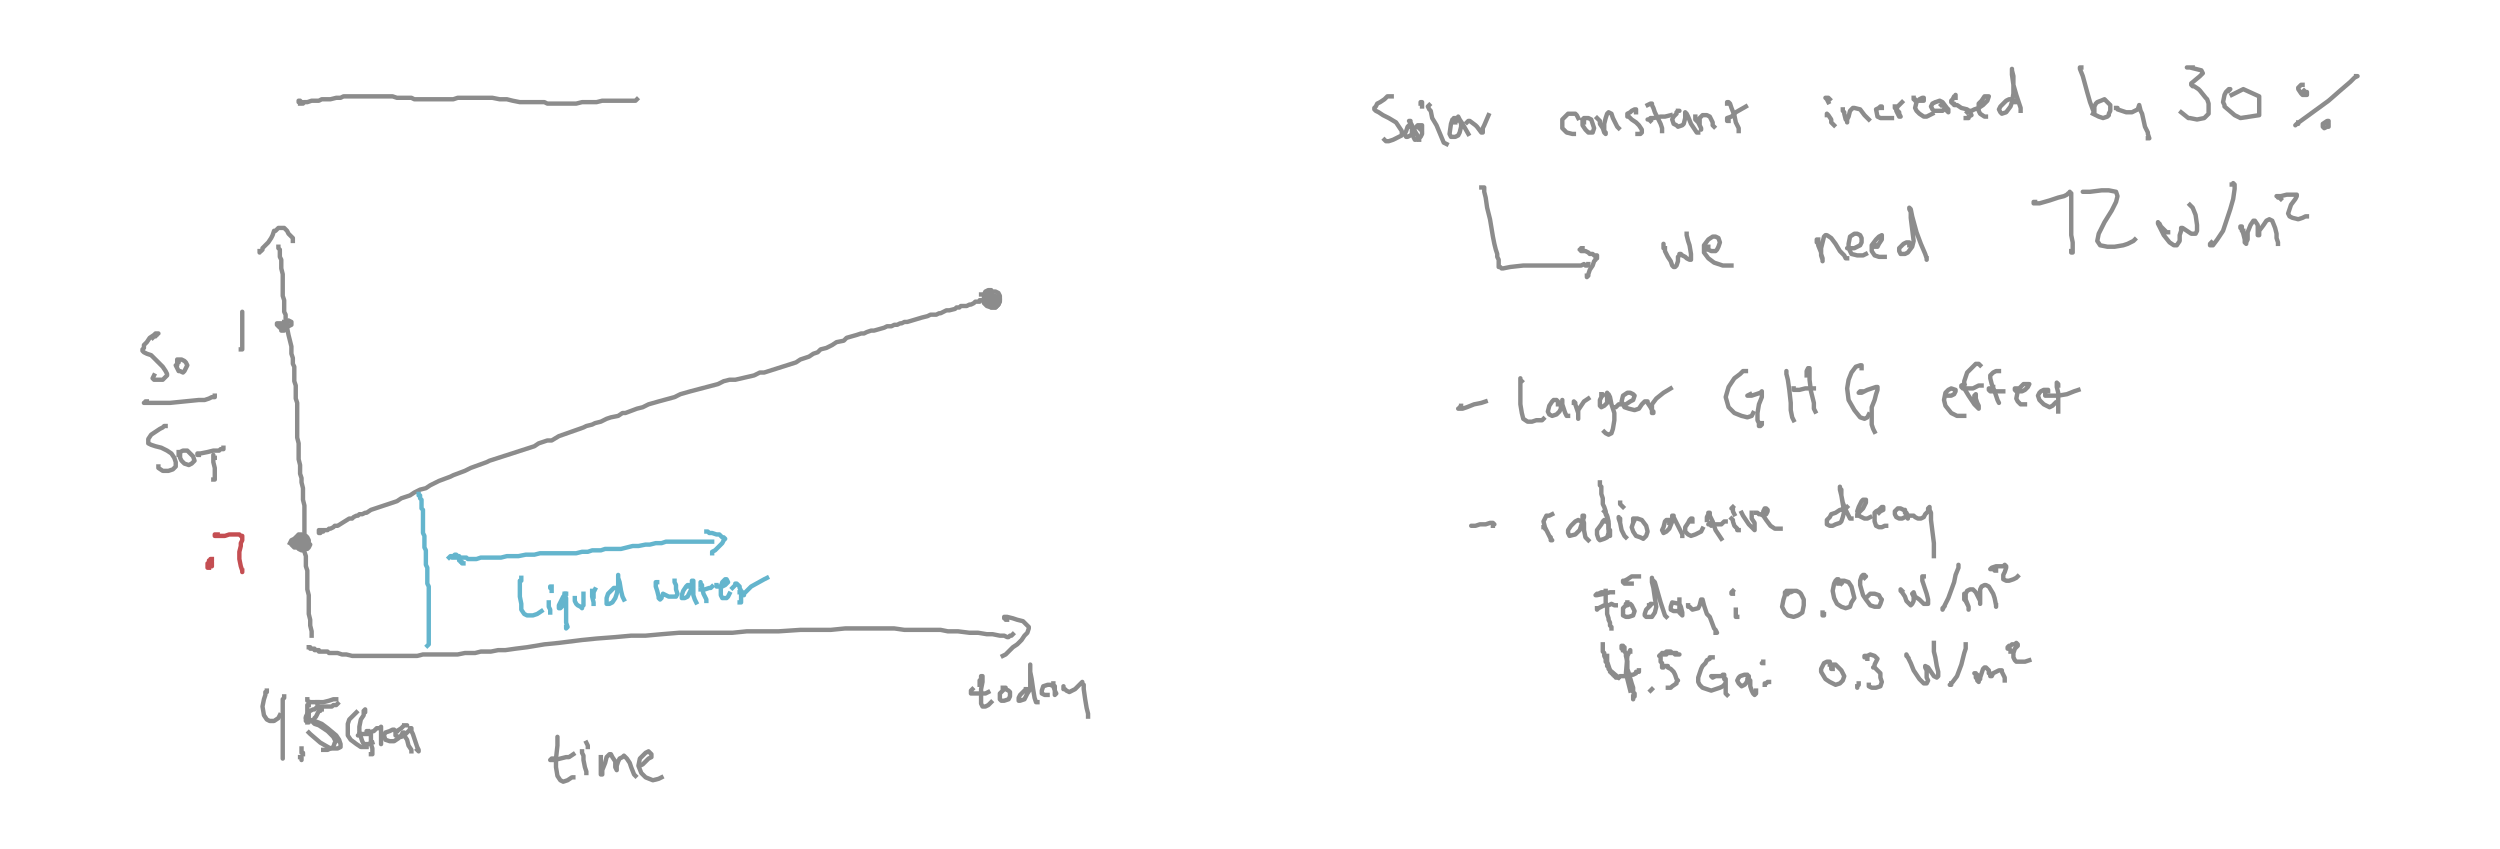 <?xml version="1.0" encoding="utf-8" standalone="no"?>
<!DOCTYPE svg PUBLIC "-//W3C//DTD SVG 1.1//EN"
  "http://www.w3.org/Graphics/SVG/1.1/DTD/svg11.dtd">
<!-- Created with matplotlib (https://matplotlib.org/) -->
<svg height="192.658pt" version="1.1" viewBox="0 0 567.217 192.658" width="567.217pt" xmlns="http://www.w3.org/2000/svg" xmlns:xlink="http://www.w3.org/1999/xlink">
 <defs>
  <style type="text/css">*{stroke-linecap:butt;stroke-linejoin:round;}</style>
 </defs>
 <g id="figure_1">
  <g id="patch_1">
   <path d="M 0 192.658 
L 567.217 192.658 
L 567.217 0 
L 0 0 
z
" style="fill:#ffffff;"/>
  </g>
  <g id="axes_1">
   <g id="line2d_1">
    <path clip-path="url(#p620540e0bf)" d="M 68.085 23.504 
L 68.085 23.176 
L 67.757 23.176 
L 67.757 22.848 
L 68.085 22.848 
L 68.085 23.176 
L 68.413 23.176 
L 68.741 23.176 
L 68.741 23.504 
L 69.069 23.176 
L 69.725 23.176 
L 70.709 22.848 
L 71.037 22.848 
L 71.693 22.848 
L 72.349 22.848 
L 73.005 22.52 
L 73.661 22.52 
L 74.318 22.52 
L 74.974 22.52 
L 76.286 22.192 
L 77.27 22.192 
L 77.926 21.864 
L 78.582 21.864 
L 79.238 21.864 
L 79.894 21.864 
L 80.55 21.864 
L 81.206 21.864 
L 81.862 21.864 
L 82.191 21.864 
L 83.175 21.864 
L 84.159 21.864 
L 85.143 21.864 
L 85.799 21.864 
L 86.783 21.864 
L 87.111 21.864 
L 88.095 21.864 
L 88.751 21.864 
L 89.079 21.864 
L 90.064 22.192 
L 90.72 22.192 
L 91.376 22.192 
L 92.36 22.192 
L 93.344 22.192 
L 94 22.52 
L 94.656 22.52 
L 95.64 22.52 
L 96.952 22.52 
L 98.265 22.52 
L 99.249 22.52 
L 100.561 22.52 
L 101.545 22.52 
L 102.857 22.52 
L 103.841 22.192 
L 104.825 22.192 
L 106.138 22.192 
L 107.122 22.192 
L 108.434 22.192 
L 109.09 22.192 
L 110.402 22.192 
L 111.714 22.192 
L 113.355 22.52 
L 114.995 22.52 
L 116.307 22.848 
L 117.947 23.176 
L 119.587 23.176 
L 120.572 23.176 
L 121.884 23.176 
L 122.868 23.176 
L 123.524 23.176 
L 124.18 23.504 
L 124.836 23.504 
L 125.492 23.504 
L 126.476 23.504 
L 127.132 23.504 
L 127.788 23.504 
L 128.445 23.504 
L 129.429 23.504 
L 130.741 23.504 
L 132.053 23.176 
L 133.037 23.176 
L 134.349 23.176 
L 135.333 23.176 
L 136.646 22.848 
L 137.63 22.848 
L 138.614 22.848 
L 139.926 22.848 
L 140.91 22.848 
L 141.566 22.848 
L 141.894 22.848 
L 142.55 22.848 
L 143.206 22.848 
L 143.534 22.848 
L 143.863 22.848 
L 144.191 22.848 
L 144.519 22.52 
" style="fill:none;stroke:#8c8c8c;stroke-linecap:square;"/>
   </g>
   <g id="line2d_2">
    <path clip-path="url(#p620540e0bf)" d="M 63.164 55.98 
L 63.164 56.308 
L 63.492 56.636 
L 63.492 56.964 
L 63.492 57.292 
L 63.492 57.62 
L 63.492 57.948 
L 63.492 58.276 
L 63.82 58.932 
L 63.82 59.916 
L 63.82 60.901 
L 64.148 62.213 
L 64.148 63.197 
L 64.148 64.181 
L 64.148 65.493 
L 64.148 66.149 
L 64.148 67.133 
L 64.476 68.118 
L 64.476 69.102 
L 64.476 70.086 
L 64.476 70.742 
L 64.804 71.398 
L 64.804 72.382 
L 65.132 73.366 
L 65.132 74.35 
L 65.46 75.991 
L 65.788 77.303 
L 66.116 78.615 
L 66.116 80.255 
L 66.444 81.239 
L 66.444 82.551 
L 66.773 83.207 
L 66.773 83.864 
L 66.773 84.192 
L 66.773 84.848 
L 66.773 85.504 
L 66.773 86.488 
L 67.101 87.472 
L 67.101 88.456 
L 67.101 89.44 
L 67.101 90.424 
L 67.429 91.409 
L 67.429 92.393 
L 67.429 93.377 
L 67.429 94.361 
L 67.429 95.345 
L 67.429 96.657 
L 67.429 97.641 
L 67.429 99.282 
L 67.757 100.594 
L 67.757 101.578 
L 67.757 102.562 
L 67.757 102.89 
L 67.757 103.546 
L 67.757 104.202 
L 68.085 105.514 
L 68.085 106.498 
L 68.085 107.483 
L 68.413 108.467 
L 68.413 109.451 
L 68.741 110.763 
L 68.741 111.747 
L 68.741 112.731 
L 68.741 113.387 
L 69.069 114.7 
L 69.069 115.356 
L 69.069 116.668 
L 69.069 117.98 
L 69.069 119.62 
L 69.069 121.26 
L 69.069 122.573 
L 69.069 123.885 
L 69.069 125.197 
L 69.397 126.181 
L 69.397 127.165 
L 69.397 128.477 
L 69.725 129.461 
L 69.725 130.446 
L 69.725 131.758 
L 69.725 132.414 
L 69.725 133.726 
L 70.053 135.038 
L 70.053 136.35 
L 70.053 137.991 
L 70.053 139.303 
L 70.381 140.615 
L 70.381 141.927 
L 70.709 143.239 
L 70.709 143.895 
L 70.709 144.223 
" style="fill:none;stroke:#8c8c8c;stroke-linecap:square;"/>
   </g>
   <g id="line2d_3">
    <path clip-path="url(#p620540e0bf)" d="M 58.9 56.964 
L 58.9 57.292 
L 58.9 56.964 
L 59.228 56.964 
L 59.556 56.636 
L 59.556 56.308 
L 60.212 55.652 
L 60.868 54.996 
L 61.524 54.012 
L 61.852 53.356 
L 62.18 52.371 
L 62.508 52.371 
L 62.836 52.043 
L 63.164 51.715 
L 63.492 51.715 
L 63.82 51.715 
L 64.476 51.715 
L 65.132 52.371 
L 65.46 53.028 
L 66.116 53.684 
L 66.444 54.012 
L 66.444 54.34 
L 66.444 54.668 
" style="fill:none;stroke:#8c8c8c;stroke-linecap:square;"/>
   </g>
   <g id="line2d_4">
    <path clip-path="url(#p620540e0bf)" d="M 70.053 146.848 
L 70.381 146.848 
L 70.381 147.176 
L 70.709 147.176 
L 71.037 147.176 
L 71.365 147.176 
L 71.365 147.504 
L 71.693 147.504 
L 72.021 147.504 
L 72.349 147.504 
L 72.349 147.832 
L 72.677 147.832 
L 73.005 147.832 
L 73.333 147.832 
L 73.661 147.832 
L 74.318 147.832 
L 74.646 148.16 
L 74.974 148.16 
L 75.63 148.16 
L 76.614 148.16 
L 77.598 148.488 
L 78.582 148.488 
L 79.894 148.816 
L 80.55 148.816 
L 81.862 148.816 
L 82.847 148.816 
L 83.831 148.816 
L 85.143 148.816 
L 86.455 148.816 
L 87.767 148.816 
L 89.079 148.816 
L 90.72 148.816 
L 92.032 148.816 
L 93.344 148.816 
L 94.656 148.816 
L 95.968 148.488 
L 97.609 148.488 
L 98.593 148.488 
L 100.233 148.488 
L 101.545 148.488 
L 102.857 148.488 
L 103.841 148.488 
L 105.482 148.16 
L 106.794 148.16 
L 107.778 148.16 
L 109.09 147.832 
L 109.746 147.832 
L 111.386 147.832 
L 113.027 147.504 
L 114.667 147.504 
L 116.963 147.176 
L 119.587 146.848 
L 123.524 146.192 
L 126.804 145.864 
L 132.053 145.208 
L 135.333 144.879 
L 139.598 144.551 
L 143.206 144.223 
L 146.487 144.223 
L 150.095 143.895 
L 154.032 143.567 
L 157.64 143.567 
L 160.921 143.567 
L 163.873 143.567 
L 166.169 143.567 
L 169.45 143.239 
L 173.386 143.239 
L 176.667 143.239 
L 181.587 142.911 
L 184.868 142.911 
L 188.476 142.911 
L 191.757 142.583 
L 194.381 142.583 
L 196.349 142.583 
L 198.646 142.583 
L 200.942 142.583 
L 202.91 142.583 
L 205.206 142.911 
L 206.847 142.911 
L 209.143 142.911 
L 211.111 142.911 
L 213.408 142.911 
L 215.048 143.239 
L 217.344 143.239 
L 219.968 143.567 
L 221.937 143.567 
L 223.905 143.895 
L 225.217 143.895 
L 226.857 144.223 
L 227.841 144.223 
L 228.498 144.551 
L 228.826 144.551 
L 229.154 144.223 
L 229.482 144.223 
L 229.81 143.895 
" style="fill:none;stroke:#8c8c8c;stroke-linecap:square;"/>
   </g>
   <g id="line2d_5">
    <path clip-path="url(#p620540e0bf)" d="M 228.498 140.615 
L 228.169 140.615 
L 228.169 140.287 
L 227.841 140.287 
L 227.841 139.959 
L 228.169 139.959 
L 228.498 139.959 
L 229.81 140.287 
L 230.794 140.615 
L 232.106 140.943 
L 232.762 141.599 
L 233.418 142.255 
L 233.418 142.583 
L 233.09 143.567 
L 232.434 144.223 
L 231.778 145.208 
L 230.794 146.192 
L 229.81 146.848 
L 228.826 147.832 
L 228.169 148.488 
L 227.513 148.816 
" style="fill:none;stroke:#8c8c8c;stroke-linecap:square;"/>
   </g>
   <g id="line2d_6">
    <path clip-path="url(#p620540e0bf)" d="M 126.476 167.514 
L 126.476 167.186 
L 126.476 167.514 
L 126.476 167.842 
L 126.476 168.17 
L 126.476 169.155 
L 126.148 172.107 
L 126.148 174.075 
L 126.476 176.044 
L 127.132 177.028 
L 127.788 177.356 
L 128.773 177.028 
L 129.757 176.372 
L 130.085 176.372 
" style="fill:none;stroke:#8c8c8c;stroke-linecap:square;"/>
   </g>
   <g id="line2d_7">
    <path clip-path="url(#p620540e0bf)" d="M 125.492 172.107 
L 125.164 172.107 
L 124.836 172.435 
L 125.164 172.435 
L 125.492 172.435 
L 125.82 172.435 
L 127.132 172.107 
L 128.445 171.779 
L 129.101 171.779 
L 130.085 171.123 
" style="fill:none;stroke:#8c8c8c;stroke-linecap:square;"/>
   </g>
   <g id="line2d_8">
    <path clip-path="url(#p620540e0bf)" d="M 132.053 170.467 
L 132.053 170.795 
L 132.381 171.451 
L 132.381 172.435 
L 132.709 174.075 
L 133.037 175.059 
L 133.037 175.387 
" style="fill:none;stroke:#8c8c8c;stroke-linecap:square;"/>
   </g>
   <g id="line2d_9">
    <path clip-path="url(#p620540e0bf)" d="M 133.365 169.483 
L 133.365 169.155 
L 133.037 168.499 
" style="fill:none;stroke:#8c8c8c;stroke-linecap:square;"/>
   </g>
   <g id="line2d_10">
    <path clip-path="url(#p620540e0bf)" d="M 136.318 171.779 
L 136.318 172.107 
L 136.318 172.435 
L 136.318 173.091 
L 136.318 173.747 
L 136.318 174.731 
L 136.318 175.387 
L 136.318 175.715 
L 136.646 175.715 
L 136.646 174.731 
L 137.302 173.091 
L 137.63 171.779 
L 138.286 171.123 
L 138.614 171.123 
L 138.942 171.779 
L 139.598 172.763 
L 139.598 174.075 
L 139.926 174.731 
L 139.926 173.747 
L 140.254 172.763 
L 140.582 172.107 
L 141.238 171.779 
L 141.566 171.451 
L 142.222 172.107 
L 142.878 173.091 
L 143.206 174.075 
L 143.863 175.715 
L 144.191 176.044 
" style="fill:none;stroke:#8c8c8c;stroke-linecap:square;"/>
   </g>
   <g id="line2d_11">
    <path clip-path="url(#p620540e0bf)" d="M 145.175 173.747 
L 145.831 173.419 
L 146.487 172.763 
L 147.143 172.107 
L 147.799 171.779 
L 147.799 171.123 
L 147.471 170.795 
L 147.143 170.467 
L 146.487 170.795 
L 145.175 172.107 
L 144.847 173.747 
L 145.503 175.387 
L 146.487 176.372 
L 148.127 177.028 
L 149.439 176.7 
L 150.095 176.372 
" style="fill:none;stroke:#8c8c8c;stroke-linecap:square;"/>
   </g>
   <g id="line2d_12">
    <path clip-path="url(#p620540e0bf)" d="M 222.265 155.377 
L 222.265 155.049 
L 222.265 154.721 
L 222.265 154.393 
L 222.593 154.065 
L 222.593 153.737 
L 222.593 153.409 
L 222.921 153.409 
L 222.921 153.737 
L 222.921 154.721 
L 222.593 156.361 
L 222.593 158.001 
L 222.593 159.641 
L 222.921 160.297 
L 223.577 160.297 
L 224.233 159.969 
L 224.889 159.313 
" style="fill:none;stroke:#8c8c8c;stroke-linecap:square;"/>
   </g>
   <g id="line2d_13">
    <path clip-path="url(#p620540e0bf)" d="M 220.624 156.361 
L 220.296 156.689 
L 220.296 157.017 
L 220.296 157.345 
L 220.953 157.345 
L 221.609 157.345 
L 222.593 157.345 
L 223.577 157.345 
L 224.233 157.017 
" style="fill:none;stroke:#8c8c8c;stroke-linecap:square;"/>
   </g>
   <g id="line2d_14">
    <path clip-path="url(#p620540e0bf)" d="M 227.513 156.033 
L 227.841 156.033 
L 228.169 156.033 
L 227.841 156.033 
L 227.841 156.361 
L 227.513 156.689 
L 226.857 157.345 
L 226.857 158.001 
L 226.857 158.657 
L 227.185 158.985 
L 227.841 158.985 
L 228.826 158.657 
L 229.154 158.001 
L 229.154 157.017 
L 228.826 156.689 
L 228.169 156.361 
L 227.841 156.361 
" style="fill:none;stroke:#8c8c8c;stroke-linecap:square;"/>
   </g>
   <g id="line2d_15">
    <path clip-path="url(#p620540e0bf)" d="M 232.762 156.361 
L 233.09 156.361 
L 232.762 156.361 
L 232.106 157.017 
L 231.45 157.673 
L 231.122 158.329 
L 231.122 158.985 
L 231.45 158.985 
L 232.434 158.657 
L 233.09 157.345 
L 233.746 156.361 
L 233.746 155.049 
L 233.746 154.065 
L 233.746 152.424 
L 233.746 151.768 
L 233.746 151.112 
L 233.746 150.784 
L 233.746 151.112 
L 233.746 151.44 
L 233.746 152.424 
L 234.074 154.065 
L 234.402 156.361 
L 234.73 158.329 
L 235.058 159.313 
L 235.386 159.313 
" style="fill:none;stroke:#8c8c8c;stroke-linecap:square;"/>
   </g>
   <g id="line2d_16">
    <path clip-path="url(#p620540e0bf)" d="M 238.995 155.049 
L 238.995 155.377 
L 239.323 155.705 
L 239.323 156.361 
L 239.323 157.345 
L 239.323 157.673 
L 239.651 157.345 
L 239.323 156.689 
L 238.995 155.705 
L 238.339 155.377 
L 237.683 155.377 
L 236.699 155.705 
L 236.371 156.689 
L 236.371 157.345 
L 237.027 157.673 
L 237.683 157.673 
" style="fill:none;stroke:#8c8c8c;stroke-linecap:square;"/>
   </g>
   <g id="line2d_17">
    <path clip-path="url(#p620540e0bf)" d="M 241.291 156.033 
L 241.291 155.705 
L 241.291 156.033 
L 241.291 156.361 
L 241.619 156.361 
L 241.947 156.689 
L 242.603 157.017 
L 243.259 156.689 
L 243.916 156.361 
L 244.572 155.705 
L 245.228 155.049 
L 245.556 154.721 
L 245.556 155.049 
L 245.884 155.377 
L 245.884 156.361 
L 246.212 158.657 
L 246.54 160.626 
L 246.868 161.938 
L 246.868 162.594 
" style="fill:none;stroke:#8c8c8c;stroke-linecap:square;"/>
   </g>
   <g id="line2d_18">
    <path clip-path="url(#p620540e0bf)" d="M 60.54 156.689 
L 60.54 157.017 
L 60.212 157.017 
L 60.212 157.345 
L 60.212 157.673 
L 59.884 158.657 
L 59.556 160.297 
L 59.884 162.266 
L 60.54 163.25 
L 61.196 163.578 
L 62.18 163.578 
L 63.164 162.922 
L 63.492 162.266 
" style="fill:none;stroke:#8c8c8c;stroke-linecap:square;"/>
   </g>
   <g id="line2d_19">
    <path clip-path="url(#p620540e0bf)" d="M 64.476 158.001 
L 64.476 158.329 
L 64.148 158.657 
L 64.148 159.313 
L 64.148 160.954 
L 64.148 164.234 
L 64.148 167.842 
L 64.148 170.795 
L 64.148 171.779 
L 64.148 172.107 
L 64.148 171.451 
" style="fill:none;stroke:#8c8c8c;stroke-linecap:square;"/>
   </g>
   <g id="line2d_20">
    <path clip-path="url(#p620540e0bf)" d="M 68.085 171.779 
L 68.413 171.779 
L 68.413 172.107 
L 68.413 172.435 
L 68.413 172.107 
" style="fill:none;stroke:#8c8c8c;stroke-linecap:square;"/>
   </g>
   <g id="line2d_21">
    <path clip-path="url(#p620540e0bf)" d="M 72.677 160.626 
L 72.349 160.626 
L 72.021 160.626 
L 71.693 160.626 
L 71.365 160.954 
L 71.037 160.954 
L 70.381 161.282 
L 69.725 161.938 
L 69.397 162.594 
L 69.397 162.922 
L 69.725 163.25 
L 70.053 163.25 
L 71.365 163.578 
L 73.005 164.234 
L 74.318 165.218 
L 76.286 166.858 
L 76.942 167.842 
L 77.27 168.827 
L 77.27 169.483 
L 76.614 169.811 
L 74.974 169.811 
L 72.677 168.499 
L 70.381 166.53 
L 70.053 166.202 
" style="fill:none;stroke:#8c8c8c;stroke-linecap:square;"/>
   </g>
   <g id="line2d_22">
    <path clip-path="url(#p620540e0bf)" d="M 69.725 158.657 
L 69.725 158.985 
L 70.381 159.313 
L 71.365 159.313 
L 73.333 159.313 
L 74.646 158.985 
L 75.63 158.657 
L 76.286 158.657 
" style="fill:none;stroke:#8c8c8c;stroke-linecap:square;"/>
   </g>
   <g id="line2d_23">
    <path clip-path="url(#p620540e0bf)" d="M 80.878 161.61 
L 80.55 161.938 
L 79.894 162.594 
L 79.238 163.25 
L 78.91 164.234 
L 78.91 165.546 
L 78.91 166.858 
L 79.566 167.842 
L 80.878 168.827 
L 81.862 169.483 
L 82.847 169.483 
L 83.175 169.483 
" style="fill:none;stroke:#8c8c8c;stroke-linecap:square;"/>
   </g>
   <g id="line2d_24">
    <path clip-path="url(#p620540e0bf)" d="M 81.534 166.53 
L 81.534 166.858 
L 81.206 166.858 
L 81.534 166.858 
L 81.862 166.858 
L 82.191 166.53 
L 83.175 166.53 
L 83.503 166.53 
L 84.159 166.53 
L 84.159 166.858 
L 84.159 167.842 
L 84.159 168.827 
L 84.487 169.811 
L 84.487 170.467 
L 84.487 170.795 
L 84.487 171.123 
L 84.159 171.123 
" style="fill:none;stroke:#8c8c8c;stroke-linecap:square;"/>
   </g>
   <g id="line2d_25">
    <path clip-path="url(#p620540e0bf)" d="M 90.064 165.874 
L 89.736 165.874 
L 89.407 165.546 
L 89.079 165.546 
L 88.423 165.874 
L 87.439 166.202 
L 87.111 166.858 
L 87.439 167.842 
L 88.423 168.17 
L 89.407 168.17 
L 90.392 167.514 
L 91.048 166.858 
L 91.376 166.202 
L 91.704 166.202 
L 91.704 166.858 
L 92.36 167.842 
L 92.688 169.155 
L 93.344 170.139 
L 93.344 170.467 
" style="fill:none;stroke:#8c8c8c;stroke-linecap:square;"/>
   </g>
   <g id="line2d_26">
    <path clip-path="url(#p620540e0bf)" d="M 70.053 159.969 
L 69.725 159.969 
L 69.725 160.297 
L 69.725 160.626 
L 69.725 160.954 
L 69.725 161.282 
L 69.725 161.61 
L 69.725 162.266 
L 69.725 162.922 
L 69.397 163.25 
L 69.397 163.578 
L 69.397 163.25 
L 69.397 162.922 
L 69.725 162.922 
L 69.725 162.594 
L 69.725 161.938 
L 69.725 161.61 
L 70.053 161.282 
L 70.053 161.61 
L 70.053 162.266 
L 70.053 162.594 
L 70.053 163.25 
L 70.053 163.578 
L 70.053 163.906 
L 69.725 163.906 
" style="fill:none;stroke:#8c8c8c;stroke-linecap:square;"/>
   </g>
   <g id="line2d_27">
    <path clip-path="url(#p620540e0bf)" d="M 68.413 169.811 
L 68.413 170.139 
L 68.413 170.467 
L 68.413 170.795 
L 68.741 170.795 
L 68.741 171.123 
" style="fill:none;stroke:#8c8c8c;stroke-linecap:square;"/>
   </g>
   <g id="line2d_28">
    <path clip-path="url(#p620540e0bf)" d="M 73.005 160.954 
L 72.677 160.954 
L 72.677 161.282 
L 72.349 161.282 
L 71.693 162.594 
L 71.365 162.922 
L 71.037 163.578 
L 71.037 163.906 
L 71.365 164.234 
L 72.349 164.562 
L 73.333 165.218 
L 74.318 165.874 
L 74.974 166.53 
L 75.63 167.186 
L 75.958 167.842 
L 76.286 168.17 
L 75.958 168.499 
L 75.63 169.483 
L 74.974 169.811 
L 74.318 170.139 
L 73.661 170.139 
L 73.333 170.139 
" style="fill:none;stroke:#8c8c8c;stroke-linecap:square;"/>
   </g>
   <g id="line2d_29">
    <path clip-path="url(#p620540e0bf)" d="M 72.021 159.313 
L 72.021 159.641 
L 72.021 159.969 
L 72.349 160.297 
L 72.677 160.297 
L 73.661 160.297 
L 74.318 160.297 
L 75.302 160.297 
L 75.63 159.969 
L 76.286 159.969 
L 76.614 159.641 
" style="fill:none;stroke:#8c8c8c;stroke-linecap:square;"/>
   </g>
   <g id="line2d_30">
    <path clip-path="url(#p620540e0bf)" d="M 82.519 161.61 
L 82.847 161.61 
L 82.847 161.282 
L 82.847 160.954 
L 82.519 161.282 
L 82.519 162.266 
L 81.862 163.25 
L 81.534 164.89 
L 81.534 165.874 
L 81.862 167.186 
L 82.191 168.17 
L 82.519 168.827 
L 83.175 168.827 
L 83.503 168.827 
L 84.487 168.499 
" style="fill:none;stroke:#8c8c8c;stroke-linecap:square;"/>
   </g>
   <g id="line2d_31">
    <path clip-path="url(#p620540e0bf)" d="M 83.503 165.874 
L 83.175 165.874 
L 83.175 166.202 
L 83.503 166.202 
L 84.815 165.874 
L 85.471 165.218 
L 86.127 165.218 
L 86.455 164.89 
L 86.455 165.218 
L 86.455 166.202 
L 86.455 167.186 
L 86.455 167.842 
L 86.455 168.17 
L 86.455 168.499 
L 86.455 168.827 
L 86.455 168.499 
" style="fill:none;stroke:#8c8c8c;stroke-linecap:square;"/>
   </g>
   <g id="line2d_32">
    <path clip-path="url(#p620540e0bf)" d="M 91.704 164.562 
L 92.032 164.562 
L 92.36 164.562 
L 92.032 164.562 
L 91.704 164.562 
L 91.048 165.218 
L 90.064 165.874 
L 89.736 166.202 
L 89.736 166.858 
L 90.392 167.186 
L 91.048 167.186 
L 91.704 166.858 
L 92.36 166.202 
L 93.016 165.546 
L 93.016 165.218 
L 93.344 165.218 
L 93.344 165.546 
L 93.344 165.874 
L 93.672 166.53 
L 94 167.514 
L 94.656 169.483 
L 94.984 170.139 
L 94.984 170.467 
L 94.656 170.139 
" style="fill:none;stroke:#8c8c8c;stroke-linecap:square;"/>
   </g>
   <g id="line2d_33">
    <path clip-path="url(#p620540e0bf)" d="M 34.624 76.647 
L 34.952 76.319 
L 35.28 76.319 
L 35.28 75.991 
L 35.608 75.991 
L 35.608 75.662 
L 35.937 75.662 
L 35.608 75.662 
L 35.28 75.662 
L 34.952 75.991 
L 33.968 76.647 
L 33.312 77.631 
L 32.656 78.287 
L 32.656 78.943 
L 32.328 79.271 
L 32.328 79.599 
L 32.656 79.927 
L 33.312 80.255 
L 34.296 80.583 
L 34.952 81.239 
L 36.265 82.551 
L 36.921 83.207 
L 37.577 84.192 
L 37.905 84.848 
L 37.905 85.176 
L 37.249 85.832 
L 36.921 86.16 
L 35.608 86.16 
L 34.952 86.16 
L 34.624 85.832 
L 34.952 85.176 
" style="fill:none;stroke:#8c8c8c;stroke-linecap:square;"/>
   </g>
   <g id="line2d_34">
    <path clip-path="url(#p620540e0bf)" d="M 40.529 81.895 
L 40.529 82.223 
L 40.201 82.223 
L 40.201 82.551 
L 40.201 82.879 
L 39.873 82.879 
L 40.201 83.536 
L 40.529 84.192 
L 40.857 84.192 
L 41.513 84.52 
L 41.841 84.192 
L 42.169 83.536 
L 42.497 82.879 
L 42.169 82.223 
L 41.841 81.895 
L 41.185 81.567 
L 40.529 81.567 
L 40.201 81.567 
L 40.201 81.895 
" style="fill:none;stroke:#8c8c8c;stroke-linecap:square;"/>
   </g>
   <g id="line2d_35">
    <path clip-path="url(#p620540e0bf)" d="M 33.312 91.08 
L 32.984 91.08 
L 32.984 91.409 
L 32.656 91.409 
L 32.984 91.409 
L 33.312 91.409 
L 34.296 91.409 
L 36.265 91.409 
L 38.561 91.409 
L 41.841 91.08 
L 45.122 90.752 
L 46.434 90.752 
L 47.418 90.424 
L 48.074 90.096 
L 48.402 90.096 
L 48.73 90.096 
L 48.73 89.768 
" style="fill:none;stroke:#8c8c8c;stroke-linecap:square;"/>
   </g>
   <g id="line2d_36">
    <path clip-path="url(#p620540e0bf)" d="M 37.577 96.657 
L 37.249 96.657 
L 36.921 96.985 
L 36.265 97.313 
L 35.28 97.969 
L 34.296 98.625 
L 33.64 99.61 
L 33.64 100.266 
L 33.64 100.594 
L 34.296 100.922 
L 35.28 101.25 
L 36.593 101.578 
L 37.905 102.234 
L 38.889 102.89 
L 39.545 103.874 
L 39.873 104.858 
L 39.873 105.842 
L 39.217 106.498 
L 38.233 106.827 
L 36.921 106.827 
L 35.937 106.17 
L 35.937 105.842 
" style="fill:none;stroke:#8c8c8c;stroke-linecap:square;"/>
   </g>
   <g id="line2d_37">
    <path clip-path="url(#p620540e0bf)" d="M 40.529 102.562 
L 40.529 102.89 
L 40.857 102.89 
L 40.857 103.218 
L 40.857 103.546 
L 40.857 103.874 
L 41.185 104.53 
L 41.841 105.186 
L 42.825 105.514 
L 43.482 105.186 
L 44.138 104.53 
L 43.81 103.546 
L 43.153 102.89 
L 42.497 102.234 
L 41.513 102.234 
L 40.857 102.562 
L 40.529 102.89 
L 40.529 103.218 
" style="fill:none;stroke:#8c8c8c;stroke-linecap:square;"/>
   </g>
   <g id="line2d_38">
    <path clip-path="url(#p620540e0bf)" d="M 48.73 103.874 
L 48.402 103.874 
L 48.402 103.546 
L 48.402 103.218 
L 48.402 103.546 
L 48.402 103.874 
L 48.402 104.858 
L 48.73 106.17 
L 48.73 107.483 
L 48.73 108.139 
L 48.73 108.467 
L 48.73 108.795 
L 48.402 108.795 
" style="fill:none;stroke:#8c8c8c;stroke-linecap:square;"/>
   </g>
   <g id="line2d_39">
    <path clip-path="url(#p620540e0bf)" d="M 45.122 103.218 
L 44.794 103.218 
L 44.794 102.89 
L 45.45 102.89 
L 47.09 102.562 
L 48.402 102.234 
L 49.386 102.234 
L 49.714 102.234 
L 50.042 101.906 
L 50.37 101.906 
L 50.698 101.906 
L 50.698 101.578 
" style="fill:none;stroke:#8c8c8c;stroke-linecap:square;"/>
   </g>
   <g id="line2d_40">
    <path clip-path="url(#p620540e0bf)" d="M 54.963 71.07 
L 54.963 70.742 
L 54.963 71.07 
L 54.963 71.398 
L 54.963 71.726 
L 54.963 72.71 
L 54.963 74.022 
L 54.963 75.991 
L 54.963 77.631 
L 54.963 78.615 
L 54.963 78.943 
L 54.963 79.271 
L 54.635 79.271 
" style="fill:none;stroke:#8c8c8c;stroke-linecap:square;"/>
   </g>
   <g id="line2d_41">
    <path clip-path="url(#p620540e0bf)" d="M 64.476 73.038 
L 64.476 73.366 
L 64.148 73.366 
L 64.148 73.694 
L 63.82 74.022 
L 63.82 74.35 
L 63.82 74.678 
L 63.82 75.006 
L 64.148 75.006 
L 64.476 75.006 
L 64.476 74.678 
L 64.476 74.35 
L 64.476 74.022 
L 64.476 73.694 
L 64.148 73.366 
L 63.492 73.366 
L 62.836 73.366 
L 62.836 73.694 
L 63.164 74.022 
L 63.492 74.35 
L 64.476 74.35 
L 65.46 74.022 
L 66.116 73.694 
L 66.116 73.366 
L 66.116 73.038 
L 65.46 72.71 
L 65.132 73.038 
L 64.476 73.038 
L 64.148 73.366 
" style="fill:none;stroke:#8c8c8c;stroke-linecap:square;"/>
   </g>
   <g id="line2d_42">
    <path clip-path="url(#p620540e0bf)" d="M 224.889 68.118 
L 224.889 68.446 
L 224.561 68.118 
L 224.561 68.446 
L 224.233 68.446 
L 224.233 68.774 
L 224.233 69.102 
L 224.561 69.102 
L 224.889 69.43 
L 225.545 69.43 
L 225.873 69.43 
L 226.529 68.774 
L 226.529 68.118 
L 226.529 67.789 
L 225.873 67.133 
L 225.545 67.133 
L 224.889 67.461 
L 224.233 67.789 
L 223.905 68.446 
L 223.905 68.774 
L 224.233 69.102 
L 224.889 69.43 
L 225.545 69.43 
L 226.201 69.43 
L 226.529 69.102 
L 226.857 68.446 
L 226.529 68.118 
L 226.201 67.789 
L 225.873 67.789 
L 225.217 67.789 
L 224.889 68.446 
L 224.561 68.774 
L 224.889 69.102 
L 225.217 69.43 
L 225.873 69.43 
L 226.529 69.102 
L 226.857 68.446 
L 226.857 68.118 
L 226.857 67.789 
L 226.201 67.461 
L 225.545 67.789 
L 225.217 68.118 
L 224.889 68.774 
L 224.889 69.102 
L 225.545 69.43 
L 225.873 69.43 
L 226.201 69.102 
L 226.529 68.774 
L 226.529 68.446 
L 226.201 67.789 
L 225.873 67.789 
L 225.545 67.789 
L 224.889 68.446 
L 224.889 69.102 
L 224.889 69.758 
L 225.545 69.758 
L 225.873 69.758 
L 226.201 69.43 
L 226.201 68.774 
L 226.201 68.446 
L 225.873 68.118 
L 225.545 68.118 
L 225.217 68.446 
L 224.889 68.774 
L 224.889 69.102 
L 225.217 69.43 
L 225.545 69.43 
L 225.545 69.102 
L 225.545 68.774 
L 225.545 68.446 
L 225.217 68.446 
" style="fill:none;stroke:#8c8c8c;stroke-linecap:square;"/>
   </g>
   <g id="line2d_43">
    <path clip-path="url(#p620540e0bf)" d="M 68.085 123.229 
L 68.085 122.901 
L 67.757 122.901 
L 67.757 123.229 
L 67.757 123.557 
L 67.757 123.885 
L 67.757 124.213 
L 67.757 124.541 
L 68.413 124.541 
L 68.741 124.541 
L 69.069 124.213 
L 69.397 123.885 
L 69.397 123.557 
L 69.397 123.229 
L 68.741 122.901 
L 68.085 122.573 
L 67.757 122.573 
L 67.429 122.573 
L 67.101 122.573 
L 67.101 123.229 
L 67.429 123.885 
L 67.757 124.541 
L 68.413 124.869 
L 68.741 124.869 
L 69.397 124.541 
L 69.397 123.885 
L 69.397 123.229 
L 69.069 122.901 
L 68.741 122.573 
L 68.741 122.245 
L 68.085 122.245 
L 67.757 122.573 
L 67.429 123.229 
L 67.429 123.885 
L 67.757 124.213 
L 68.413 124.541 
L 69.069 124.541 
L 69.725 124.213 
L 69.725 123.557 
L 69.725 123.229 
L 69.069 122.573 
L 68.741 122.245 
L 68.085 122.245 
L 67.757 122.245 
L 67.101 122.573 
L 67.101 122.901 
L 67.429 123.557 
L 67.757 123.885 
L 68.741 123.885 
L 69.069 123.557 
L 69.725 123.229 
L 69.725 122.901 
L 69.725 122.245 
L 69.069 121.588 
L 68.413 121.26 
L 67.757 121.26 
L 67.429 121.588 
L 67.101 122.245 
L 67.101 123.229 
L 67.757 123.885 
L 68.413 124.213 
L 69.069 124.213 
L 69.725 124.213 
L 70.053 123.885 
L 70.053 123.229 
L 70.053 122.901 
L 69.725 122.245 
L 69.069 121.916 
L 68.413 121.588 
L 67.757 121.588 
L 67.757 121.916 
L 67.757 122.901 
L 68.085 123.557 
L 68.741 123.885 
L 69.397 123.885 
L 69.725 123.557 
L 70.053 122.901 
L 70.053 122.573 
L 69.725 121.916 
L 69.397 121.588 
L 69.069 121.916 
L 68.741 122.245 
L 68.413 122.901 
L 68.413 123.557 
L 68.741 124.213 
L 69.397 124.541 
L 69.725 124.541 
L 70.053 124.213 
L 70.381 123.557 
L 70.053 123.229 
L 70.053 122.901 
L 69.725 122.901 
L 69.397 122.901 
" style="fill:none;stroke:#8c8c8c;stroke-linecap:square;"/>
   </g>
   <g id="line2d_44">
    <path clip-path="url(#p620540e0bf)" d="M 72.677 120.276 
L 72.349 120.276 
L 72.349 120.932 
L 72.677 120.932 
L 73.005 120.604 
L 73.333 120.604 
L 73.333 120.276 
L 74.318 120.276 
L 74.646 119.948 
L 74.974 119.948 
L 75.63 119.62 
L 75.958 119.292 
L 76.614 119.292 
L 79.238 117.652 
L 79.894 117.652 
L 80.222 117.324 
L 80.878 116.996 
L 81.206 116.996 
L 81.534 116.668 
L 82.191 116.668 
L 82.847 116.34 
L 83.175 116.34 
L 84.159 115.684 
L 90.064 113.715 
L 91.048 113.059 
L 93.016 112.403 
L 94 111.747 
L 95.312 111.091 
L 96.624 110.763 
L 97.609 110.107 
L 99.577 109.123 
L 102.201 108.139 
L 102.857 107.811 
L 105.482 106.827 
L 106.794 106.17 
L 110.402 104.858 
L 111.058 104.53 
L 121.228 101.25 
L 122.212 100.594 
L 124.18 99.938 
L 125.164 99.938 
L 126.804 98.954 
L 132.381 96.985 
L 133.037 96.657 
L 134.349 96.329 
L 135.005 96.001 
L 136.318 95.673 
L 137.63 95.017 
L 138.614 94.689 
L 140.254 94.361 
L 141.238 93.705 
L 141.894 93.705 
L 144.519 92.721 
L 145.831 92.393 
L 147.143 91.737 
L 149.439 91.08 
L 153.048 90.096 
L 154.36 89.44 
L 156.656 88.784 
L 162.889 87.144 
L 164.201 86.488 
L 165.513 86.16 
L 166.826 86.16 
L 171.09 85.176 
L 172.402 84.52 
L 173.386 84.52 
L 180.603 82.223 
L 181.587 81.567 
L 183.556 80.911 
L 184.54 80.255 
L 185.524 79.927 
L 186.18 79.271 
L 187.492 78.943 
L 188.804 78.287 
L 189.788 77.631 
L 191.429 77.303 
L 192.085 76.647 
L 194.381 75.991 
L 195.365 75.662 
L 196.021 75.662 
L 196.677 75.334 
L 197.662 75.006 
L 198.318 75.006 
L 200.614 74.35 
L 201.27 74.022 
L 202.254 74.022 
L 202.91 73.694 
L 203.566 73.694 
L 204.222 73.366 
L 204.55 73.366 
L 205.206 73.038 
L 205.863 73.038 
L 209.143 72.054 
L 210.455 71.726 
L 211.111 71.398 
L 212.423 71.398 
L 213.08 71.07 
L 213.408 71.07 
L 214.72 70.414 
L 215.376 70.414 
L 216.688 70.086 
L 217.016 69.758 
L 217.672 69.758 
L 218 69.43 
L 219.312 69.43 
L 219.968 69.102 
L 220.296 69.102 
L 220.953 68.774 
L 221.281 68.446 
L 222.265 68.446 
L 222.265 68.118 
L 222.921 68.118 
L 223.249 67.789 
L 223.905 67.789 
L 223.905 67.461 
L 224.561 67.461 
L 224.561 67.133 
L 224.889 66.805 
L 224.889 66.477 
L 225.217 66.477 
L 224.889 66.149 
L 224.889 65.821 
L 224.233 65.821 
L 223.577 66.149 
L 223.249 66.805 
L 223.249 68.774 
L 223.905 69.43 
L 224.889 69.758 
L 225.873 69.758 
L 226.529 69.102 
L 226.857 68.118 
L 226.857 67.133 
L 226.529 66.477 
L 225.873 66.149 
L 223.905 66.149 
L 223.249 66.805 
L 223.249 68.774 
L 223.905 69.102 
L 224.561 69.102 
L 225.217 68.446 
L 225.217 68.118 
L 224.561 67.133 
L 223.577 66.805 
L 222.593 66.805 
L 222.593 66.805 
" style="fill:none;stroke:#8c8c8c;stroke-linecap:square;"/>
   </g>
   <g id="line2d_45">
    <path clip-path="url(#p620540e0bf)" d="M 66.444 123.229 
L 66.116 123.229 
L 66.116 123.557 
L 66.444 123.885 
L 66.773 124.213 
L 67.101 124.213 
L 67.429 124.213 
L 68.085 123.885 
L 68.413 123.557 
L 68.413 122.901 
L 68.413 122.573 
L 67.757 122.245 
L 67.101 121.916 
L 66.773 122.245 
L 66.444 122.573 
L 66.444 122.901 
L 66.773 123.557 
L 67.429 123.885 
L 67.757 123.557 
L 68.413 123.229 
L 68.413 122.901 
L 68.085 122.245 
L 67.429 122.245 
L 66.773 122.245 
L 66.116 122.573 
L 65.788 123.229 
" style="fill:none;stroke:#8c8c8c;stroke-linecap:square;"/>
   </g>
   <g id="line2d_46">
    <path clip-path="url(#p620540e0bf)" d="M 94.984 112.075 
L 94.984 112.403 
L 95.312 112.403 
L 95.312 112.731 
L 95.312 113.059 
L 95.64 113.387 
L 95.64 113.715 
L 95.64 114.043 
L 95.64 114.372 
L 95.64 114.7 
L 95.64 115.028 
L 95.64 115.356 
L 95.968 115.684 
L 95.968 116.34 
L 95.968 116.996 
L 95.968 117.652 
L 95.968 117.98 
L 95.968 118.636 
L 95.968 119.62 
L 95.968 120.276 
L 95.968 120.932 
L 96.296 121.588 
L 96.296 122.245 
L 96.296 122.901 
L 96.296 123.557 
L 96.296 124.213 
L 96.624 124.869 
L 96.624 125.525 
L 96.624 126.181 
L 96.624 126.837 
L 96.624 127.493 
L 96.624 128.149 
L 96.952 128.805 
L 96.952 129.461 
L 96.952 130.118 
L 96.952 130.446 
L 96.952 131.102 
L 96.952 131.758 
L 96.952 132.414 
L 97.28 133.07 
L 97.28 133.726 
L 97.28 134.382 
L 97.28 135.038 
L 97.28 136.022 
L 97.28 136.35 
L 97.28 137.006 
L 97.28 137.663 
L 97.28 138.319 
L 97.28 138.975 
L 97.28 139.631 
L 97.28 139.959 
L 97.28 140.615 
L 97.28 140.943 
L 97.28 141.599 
L 97.28 141.927 
L 97.28 142.583 
L 97.28 142.911 
L 97.28 143.239 
L 97.28 143.895 
L 97.28 144.223 
L 97.28 144.551 
L 97.28 145.208 
L 97.28 145.536 
L 97.28 146.192 
L 96.952 146.52 
" style="fill:none;stroke:#64b5cd;stroke-linecap:square;"/>
   </g>
   <g id="line2d_47">
    <path clip-path="url(#p620540e0bf)" d="M 105.154 127.821 
L 104.825 127.821 
L 104.825 127.493 
L 104.497 127.493 
L 104.497 127.165 
L 104.169 127.165 
L 104.169 126.837 
L 104.169 126.509 
L 104.169 126.181 
L 103.841 126.181 
L 103.513 125.853 
L 103.185 125.853 
L 102.857 126.181 
L 102.529 126.181 
L 102.201 126.181 
L 101.873 126.509 
" style="fill:none;stroke:#64b5cd;stroke-linecap:square;"/>
   </g>
   <g id="line2d_48">
    <path clip-path="url(#p620540e0bf)" d="M 103.513 126.509 
L 103.185 126.509 
L 102.857 126.509 
L 102.529 126.509 
L 102.857 126.509 
L 103.185 126.509 
L 103.513 126.509 
L 103.841 126.509 
L 104.169 126.509 
L 104.497 126.509 
L 105.154 126.509 
L 105.81 126.509 
L 106.138 126.837 
L 106.794 126.837 
L 107.122 126.837 
L 108.106 126.837 
L 109.09 126.509 
L 110.402 126.509 
L 111.058 126.509 
L 111.714 126.509 
L 112.37 126.509 
L 113.027 126.509 
L 113.683 126.509 
L 114.995 126.181 
L 116.307 126.181 
L 117.619 126.181 
L 119.259 125.853 
L 120.243 125.853 
L 121.228 125.853 
L 122.54 125.525 
L 122.868 125.525 
L 123.524 125.525 
L 124.508 125.525 
L 125.164 125.525 
L 126.148 125.525 
L 126.804 125.525 
L 127.46 125.525 
L 128.445 125.525 
L 129.429 125.525 
L 130.741 125.525 
L 132.053 125.197 
L 133.365 125.197 
L 134.349 124.869 
L 135.333 124.869 
L 136.318 124.869 
L 137.302 124.541 
L 138.614 124.541 
L 139.27 124.541 
L 139.926 124.541 
L 140.91 124.541 
L 142.222 124.213 
L 143.534 123.885 
L 144.847 123.885 
L 146.487 123.557 
L 147.471 123.557 
L 148.783 123.229 
L 150.095 123.229 
L 151.079 122.901 
L 152.392 122.901 
L 153.704 122.901 
L 154.36 122.901 
L 155.016 122.901 
L 155.672 122.901 
L 156 122.901 
L 156.984 122.901 
L 157.64 122.901 
L 158.296 122.901 
L 158.952 122.901 
L 159.609 122.901 
L 159.937 122.901 
L 160.593 122.901 
L 160.921 122.901 
L 161.249 122.901 
L 161.577 122.901 
" style="fill:none;stroke:#64b5cd;stroke-linecap:square;"/>
   </g>
   <g id="line2d_49">
    <path clip-path="url(#p620540e0bf)" d="M 160.265 120.604 
L 160.593 120.604 
L 160.921 120.932 
L 161.249 120.932 
L 161.577 120.932 
L 162.561 121.26 
L 163.217 121.26 
L 163.545 121.588 
L 163.873 121.916 
L 164.201 121.916 
L 164.529 122.245 
L 164.201 122.573 
L 163.873 123.229 
L 162.889 124.213 
L 162.233 124.869 
L 161.577 125.197 
L 161.577 125.525 
" style="fill:none;stroke:#64b5cd;stroke-linecap:square;"/>
   </g>
   <g id="line2d_50">
    <path clip-path="url(#p620540e0bf)" d="M 118.275 131.102 
L 118.275 131.43 
L 118.275 131.758 
L 117.947 131.758 
L 117.947 132.742 
L 117.947 133.726 
L 117.947 135.366 
L 118.275 137.006 
L 118.275 138.319 
L 118.931 139.303 
L 119.587 139.631 
L 120.9 139.631 
L 121.884 139.303 
L 122.868 138.647 
" style="fill:none;stroke:#64b5cd;stroke-linecap:square;"/>
   </g>
   <g id="line2d_51">
    <path clip-path="url(#p620540e0bf)" d="M 124.508 136.678 
L 124.508 137.006 
L 124.508 137.334 
L 124.508 137.663 
L 124.836 138.319 
L 124.836 138.647 
L 124.836 138.975 
" style="fill:none;stroke:#64b5cd;stroke-linecap:square;"/>
   </g>
   <g id="line2d_52">
    <path clip-path="url(#p620540e0bf)" d="M 125.164 134.054 
L 125.164 133.726 
L 124.836 133.398 
L 124.836 133.07 
L 125.164 133.07 
" style="fill:none;stroke:#64b5cd;stroke-linecap:square;"/>
   </g>
   <g id="line2d_53">
    <path clip-path="url(#p620540e0bf)" d="M 128.445 134.71 
L 128.116 134.71 
L 128.116 135.038 
L 127.788 135.366 
L 127.46 136.022 
L 127.132 136.678 
L 126.804 137.334 
L 126.804 137.991 
L 127.132 137.991 
L 127.46 137.663 
L 127.788 137.334 
L 127.788 136.678 
" style="fill:none;stroke:#64b5cd;stroke-linecap:square;"/>
   </g>
   <g id="line2d_54">
    <path clip-path="url(#p620540e0bf)" d="M 128.116 134.71 
L 128.116 135.038 
L 128.445 135.694 
L 128.445 137.334 
L 128.445 138.647 
L 128.445 140.287 
L 128.445 141.271 
L 128.773 142.255 
L 128.445 142.583 
L 128.445 142.255 
" style="fill:none;stroke:#64b5cd;stroke-linecap:square;"/>
   </g>
   <g id="line2d_55">
    <path clip-path="url(#p620540e0bf)" d="M 130.413 135.694 
L 130.413 136.022 
L 130.413 136.35 
L 130.741 137.006 
L 131.069 137.334 
L 131.725 137.663 
L 132.053 137.991 
L 132.053 137.663 
L 132.381 137.334 
L 132.381 136.35 
L 132.381 135.694 
L 132.381 134.71 
" style="fill:none;stroke:#64b5cd;stroke-linecap:square;"/>
   </g>
   <g id="line2d_56">
    <path clip-path="url(#p620540e0bf)" d="M 134.349 134.054 
L 134.349 134.382 
L 134.349 135.366 
L 134.677 136.678 
L 134.677 137.006 
" style="fill:none;stroke:#64b5cd;stroke-linecap:square;"/>
   </g>
   <g id="line2d_57">
    <path clip-path="url(#p620540e0bf)" d="M 134.677 135.366 
L 134.677 134.382 
L 135.005 133.726 
" style="fill:none;stroke:#64b5cd;stroke-linecap:square;"/>
   </g>
   <g id="line2d_58">
    <path clip-path="url(#p620540e0bf)" d="M 139.598 133.398 
L 139.27 133.398 
L 138.942 133.726 
L 138.614 134.054 
L 137.958 134.71 
L 137.63 135.694 
L 137.63 136.35 
L 137.63 137.006 
L 138.286 137.006 
L 138.942 136.678 
L 139.598 135.694 
L 139.926 134.71 
L 140.254 133.07 
L 140.254 131.758 
L 140.254 131.102 
L 140.254 130.446 
L 140.254 131.102 
L 140.582 132.086 
L 140.91 134.054 
L 141.238 135.366 
L 141.566 136.022 
" style="fill:none;stroke:#64b5cd;stroke-linecap:square;"/>
   </g>
   <g id="line2d_59">
    <path clip-path="url(#p620540e0bf)" d="M 149.111 132.086 
L 148.783 132.086 
L 148.783 132.414 
L 148.783 133.07 
L 149.111 134.054 
L 149.439 135.366 
L 149.439 135.694 
L 149.767 136.022 
L 150.095 135.694 
L 150.095 135.366 
L 150.423 135.038 
L 150.423 134.71 
L 151.079 135.038 
L 151.736 135.366 
L 152.72 135.366 
L 153.376 135.366 
L 153.704 134.71 
L 153.376 133.726 
L 153.376 132.742 
L 153.048 132.086 
L 153.048 131.758 
" style="fill:none;stroke:#64b5cd;stroke-linecap:square;"/>
   </g>
   <g id="line2d_60">
    <path clip-path="url(#p620540e0bf)" d="M 156 133.07 
L 156 132.742 
L 156.328 132.742 
L 156 132.742 
L 155.672 133.07 
L 155.016 134.054 
L 154.688 135.038 
L 154.688 135.694 
L 155.344 135.694 
L 156 135.366 
L 156.328 134.71 
L 156.984 133.398 
L 156.984 132.414 
L 156.984 131.758 
L 157.312 131.758 
L 157.312 132.086 
L 157.312 132.414 
L 157.312 133.726 
L 157.312 135.038 
L 157.64 136.022 
L 157.968 136.678 
" style="fill:none;stroke:#64b5cd;stroke-linecap:square;"/>
   </g>
   <g id="line2d_61">
    <path clip-path="url(#p620540e0bf)" d="M 158.952 132.742 
L 158.952 132.414 
L 158.952 132.086 
L 158.952 132.414 
L 159.281 132.742 
L 159.281 133.398 
L 159.609 134.71 
L 160.265 136.022 
L 160.265 136.35 
" style="fill:none;stroke:#64b5cd;stroke-linecap:square;"/>
   </g>
   <g id="line2d_62">
    <path clip-path="url(#p620540e0bf)" d="M 158.952 133.726 
L 159.281 133.726 
L 159.609 133.726 
L 159.937 133.726 
L 160.921 133.398 
L 161.249 133.398 
L 161.577 133.07 
" style="fill:none;stroke:#64b5cd;stroke-linecap:square;"/>
   </g>
   <g id="line2d_63">
    <path clip-path="url(#p620540e0bf)" d="M 162.561 132.742 
L 162.561 133.07 
L 163.217 133.07 
L 163.545 133.07 
L 163.873 133.07 
L 164.529 132.742 
L 164.857 132.414 
L 165.185 132.086 
L 164.857 131.43 
L 164.529 131.43 
L 163.873 132.086 
L 163.545 133.07 
L 163.545 134.382 
L 163.545 135.038 
L 163.873 135.694 
L 164.857 135.694 
L 165.185 135.366 
L 165.513 134.71 
" style="fill:none;stroke:#64b5cd;stroke-linecap:square;"/>
   </g>
   <g id="line2d_64">
    <path clip-path="url(#p620540e0bf)" d="M 166.169 133.398 
L 166.497 133.07 
L 166.826 132.742 
L 166.826 132.414 
L 167.154 132.414 
L 167.482 132.742 
L 167.81 133.07 
L 167.81 133.398 
L 168.138 134.054 
L 168.466 134.382 
L 168.466 134.71 
L 168.466 135.038 
L 168.794 135.038 
L 168.794 134.71 
L 169.122 134.382 
L 170.434 133.07 
L 173.386 131.43 
L 174.042 131.102 
" style="fill:none;stroke:#64b5cd;stroke-linecap:square;"/>
   </g>
   <g id="line2d_65">
    <path clip-path="url(#p620540e0bf)" d="M 167.81 134.382 
L 168.138 134.382 
L 168.138 134.71 
L 168.138 135.038 
L 168.138 135.366 
L 168.138 135.694 
L 168.138 136.022 
L 168.138 136.35 
L 168.138 136.678 
L 167.81 136.678 
" style="fill:none;stroke:#64b5cd;stroke-linecap:square;"/>
   </g>
   <g id="line2d_66">
    <path clip-path="url(#p620540e0bf)" d="M 48.074 126.837 
L 47.746 126.837 
L 47.746 127.165 
L 47.418 127.165 
L 47.418 127.493 
L 47.418 127.821 
L 47.418 128.149 
L 47.746 128.477 
L 48.074 128.477 
L 48.074 128.149 
L 48.074 127.821 
L 48.074 127.493 
L 47.746 127.493 
L 47.418 127.493 
L 47.418 127.821 
L 47.09 127.821 
L 47.09 128.149 
L 47.09 128.477 
L 47.418 128.477 
L 47.09 128.477 
L 47.09 128.805 
L 47.418 128.805 
" style="fill:none;stroke:#c44e52;stroke-linecap:square;"/>
   </g>
   <g id="line2d_67">
    <path clip-path="url(#p620540e0bf)" d="M 49.386 121.26 
L 49.058 121.26 
L 48.73 121.26 
L 48.73 121.588 
L 49.058 121.588 
L 49.386 121.588 
L 50.042 121.588 
L 51.026 121.588 
L 52.011 121.26 
L 52.995 121.26 
L 53.651 121.26 
L 53.979 121.26 
L 54.307 121.26 
L 54.635 121.588 
L 54.963 121.588 
L 54.963 121.916 
L 54.963 122.245 
L 54.963 122.573 
L 54.635 123.229 
L 54.635 123.885 
L 54.307 125.197 
L 54.307 126.837 
L 54.635 128.477 
L 54.963 129.461 
L 54.963 129.79 
L 54.963 129.79 
L 54.963 129.461 
" style="fill:none;stroke:#c44e52;stroke-linecap:square;"/>
   </g>
   <g id="line2d_68">
    <path clip-path="url(#p620540e0bf)" d="M 315.757 21.864 
L 315.429 21.864 
L 315.101 21.864 
L 314.773 21.864 
L 314.117 22.52 
L 313.132 23.176 
L 312.476 23.504 
L 312.148 24.16 
L 311.82 24.488 
L 311.82 24.816 
L 312.148 25.144 
L 312.804 25.472 
L 313.789 26.128 
L 315.101 26.784 
L 316.741 27.768 
L 317.397 28.752 
L 318.053 29.737 
L 318.053 30.721 
L 317.397 31.049 
L 316.085 31.705 
L 315.101 32.033 
L 314.445 32.033 
L 314.117 31.705 
" style="fill:none;stroke:#8c8c8c;stroke-linecap:square;"/>
   </g>
   <g id="line2d_69">
    <path clip-path="url(#p620540e0bf)" d="M 319.693 28.752 
L 320.021 28.752 
L 320.349 28.424 
L 320.021 28.424 
L 319.693 28.424 
L 319.365 28.752 
L 319.037 29.737 
L 318.709 30.393 
L 319.037 31.049 
L 319.365 31.049 
L 320.021 30.721 
L 320.349 30.393 
L 320.349 29.408 
L 320.349 28.424 
L 320.021 27.768 
L 320.021 27.44 
L 319.693 27.44 
L 320.349 28.424 
L 320.677 29.408 
L 321.006 29.737 
L 321.99 31.377 
L 321.99 31.705 
" style="fill:none;stroke:#8c8c8c;stroke-linecap:square;"/>
   </g>
   <g id="line2d_70">
    <path clip-path="url(#p620540e0bf)" d="M 322.318 23.504 
L 322.318 23.176 
L 322.646 23.176 
L 322.646 23.504 
L 322.646 23.832 
L 322.646 24.16 
" style="fill:none;stroke:#8c8c8c;stroke-linecap:square;"/>
   </g>
   <g id="line2d_71">
    <path clip-path="url(#p620540e0bf)" d="M 322.646 29.08 
L 322.646 28.752 
L 322.646 28.424 
L 322.318 28.424 
L 321.99 28.424 
L 321.662 28.424 
L 321.334 28.752 
L 321.006 29.08 
L 320.677 29.408 
L 320.677 30.065 
L 320.677 30.721 
L 320.677 31.049 
L 321.006 31.705 
L 321.334 31.705 
L 322.318 31.049 
L 322.646 30.393 
L 322.646 30.065 
L 322.646 29.737 
L 321.99 29.08 
" style="fill:none;stroke:#8c8c8c;stroke-linecap:square;"/>
   </g>
   <g id="line2d_72">
    <path clip-path="url(#p620540e0bf)" d="M 324.286 23.832 
L 323.958 24.16 
L 324.286 24.816 
L 324.614 25.144 
L 324.942 26.784 
L 325.926 28.424 
L 327.566 32.361 
L 328.222 32.689 
" style="fill:none;stroke:#8c8c8c;stroke-linecap:square;"/>
   </g>
   <g id="line2d_73">
    <path clip-path="url(#p620540e0bf)" d="M 330.191 27.768 
L 330.191 27.44 
L 330.519 27.44 
L 330.519 27.112 
L 330.191 26.784 
L 329.863 26.784 
L 329.863 27.112 
L 329.535 27.112 
L 329.207 28.096 
L 328.879 30.393 
L 329.207 31.049 
L 329.535 31.049 
L 330.191 31.049 
L 330.847 30.721 
L 331.175 30.065 
L 331.503 28.752 
L 331.503 28.096 
L 330.847 26.456 
L 331.175 27.112 
L 331.831 28.096 
L 333.143 30.393 
" style="fill:none;stroke:#8c8c8c;stroke-linecap:square;"/>
   </g>
   <g id="line2d_74">
    <path clip-path="url(#p620540e0bf)" d="M 332.815 27.768 
L 333.143 27.44 
L 333.471 27.44 
L 334.783 28.424 
L 335.111 28.752 
L 336.095 30.065 
L 336.424 30.065 
L 336.424 29.08 
L 336.752 28.424 
L 337.736 26.128 
" style="fill:none;stroke:#8c8c8c;stroke-linecap:square;"/>
   </g>
   <g id="line2d_75">
    <path clip-path="url(#p620540e0bf)" d="M 358.074 26.784 
L 357.746 26.128 
L 357.418 25.8 
L 356.434 25.8 
L 355.778 25.8 
L 355.122 26.456 
L 354.466 27.112 
L 354.466 28.424 
L 354.466 29.08 
L 355.45 30.065 
L 356.762 30.393 
L 357.09 30.393 
" style="fill:none;stroke:#8c8c8c;stroke-linecap:square;"/>
   </g>
   <g id="line2d_76">
    <path clip-path="url(#p620540e0bf)" d="M 359.387 27.768 
L 359.387 27.44 
L 359.387 27.112 
L 359.058 27.44 
L 359.058 27.768 
L 359.058 28.424 
L 359.715 29.408 
L 360.371 30.065 
L 361.027 30.065 
L 361.355 30.065 
L 361.683 29.08 
L 361.355 28.096 
L 361.027 27.112 
L 360.371 26.784 
L 359.715 26.784 
L 359.387 26.784 
L 359.058 27.112 
" style="fill:none;stroke:#8c8c8c;stroke-linecap:square;"/>
   </g>
   <g id="line2d_77">
    <path clip-path="url(#p620540e0bf)" d="M 362.339 26.784 
L 362.667 27.112 
L 362.995 27.44 
L 362.995 27.768 
L 362.995 28.096 
L 363.651 29.08 
L 363.979 30.065 
L 364.307 30.393 
L 364.307 30.065 
L 363.979 29.737 
L 363.979 28.096 
L 364.307 26.784 
L 364.635 25.8 
L 364.963 25.472 
L 365.619 25.8 
L 365.947 26.784 
L 366.603 28.096 
L 366.931 28.752 
L 367.26 29.08 
" style="fill:none;stroke:#8c8c8c;stroke-linecap:square;"/>
   </g>
   <g id="line2d_78">
    <path clip-path="url(#p620540e0bf)" d="M 371.196 25.472 
L 371.196 25.144 
L 371.196 24.816 
L 370.868 24.816 
L 370.212 25.144 
L 369.884 25.472 
L 369.228 25.8 
L 369.228 26.128 
L 369.228 26.456 
L 369.556 26.456 
L 370.212 27.112 
L 371.196 27.768 
L 371.852 28.424 
L 372.508 29.408 
L 372.508 30.065 
L 372.18 30.393 
L 371.524 30.393 
" style="fill:none;stroke:#8c8c8c;stroke-linecap:square;"/>
   </g>
   <g id="line2d_79">
    <path clip-path="url(#p620540e0bf)" d="M 373.82 23.832 
L 374.476 23.504 
L 374.805 23.504 
L 374.805 23.832 
L 375.133 24.488 
L 375.461 25.472 
L 376.773 28.096 
L 377.101 29.08 
L 377.101 29.737 
" style="fill:none;stroke:#8c8c8c;stroke-linecap:square;"/>
   </g>
   <g id="line2d_80">
    <path clip-path="url(#p620540e0bf)" d="M 374.476 27.44 
L 374.148 27.112 
L 373.82 27.112 
L 374.148 27.112 
L 374.476 26.784 
L 375.133 26.784 
L 376.773 26.456 
L 377.757 26.456 
L 379.069 26.128 
" style="fill:none;stroke:#8c8c8c;stroke-linecap:square;"/>
   </g>
   <g id="line2d_81">
    <path clip-path="url(#p620540e0bf)" d="M 380.709 25.144 
L 381.037 25.144 
L 380.709 25.144 
L 380.381 25.472 
L 380.381 25.8 
L 379.725 26.456 
L 379.397 27.112 
L 379.725 28.096 
L 380.381 28.424 
L 380.709 28.752 
L 381.693 28.424 
L 382.021 28.096 
L 382.349 26.784 
L 382.349 26.128 
L 382.349 25.472 
L 382.678 25.8 
L 383.006 26.456 
L 383.662 28.096 
L 384.318 29.08 
L 384.974 30.065 
L 385.302 30.065 
" style="fill:none;stroke:#8c8c8c;stroke-linecap:square;"/>
   </g>
   <g id="line2d_82">
    <path clip-path="url(#p620540e0bf)" d="M 384.646 26.456 
L 384.646 26.784 
L 384.646 27.112 
L 385.302 27.768 
L 385.63 28.424 
L 385.958 29.08 
L 385.958 29.408 
L 385.958 29.08 
L 385.63 28.424 
L 385.63 27.768 
L 385.63 26.784 
L 385.958 26.456 
L 386.286 26.128 
L 387.27 26.128 
L 387.926 26.456 
L 388.582 27.768 
L 388.582 28.424 
L 388.91 28.752 
" style="fill:none;stroke:#8c8c8c;stroke-linecap:square;"/>
   </g>
   <g id="line2d_83">
    <path clip-path="url(#p620540e0bf)" d="M 391.863 23.504 
L 391.863 23.176 
L 392.191 23.176 
L 392.519 23.504 
L 392.847 24.488 
L 393.503 26.128 
L 393.831 27.768 
L 394.487 29.08 
L 394.487 29.737 
" style="fill:none;stroke:#8c8c8c;stroke-linecap:square;"/>
   </g>
   <g id="line2d_84">
    <path clip-path="url(#p620540e0bf)" d="M 392.191 27.44 
L 391.863 27.44 
L 391.863 27.112 
L 391.863 26.784 
L 392.847 26.456 
L 393.831 25.472 
L 396.127 24.16 
" style="fill:none;stroke:#8c8c8c;stroke-linecap:square;"/>
   </g>
   <g id="line2d_85">
    <path clip-path="url(#p620540e0bf)" d="M 414.498 26.128 
L 414.498 25.8 
L 414.826 26.128 
L 415.482 27.112 
L 415.482 27.768 
L 415.81 28.096 
L 416.138 28.424 
" style="fill:none;stroke:#8c8c8c;stroke-linecap:square;"/>
   </g>
   <g id="line2d_86">
    <path clip-path="url(#p620540e0bf)" d="M 414.826 23.176 
L 414.498 22.52 
L 414.17 22.192 
L 414.498 22.192 
L 414.826 22.192 
L 415.154 22.52 
" style="fill:none;stroke:#8c8c8c;stroke-linecap:square;"/>
   </g>
   <g id="line2d_87">
    <path clip-path="url(#p620540e0bf)" d="M 418.106 24.816 
L 418.106 25.144 
L 418.434 25.472 
L 418.434 25.8 
L 418.762 27.112 
L 419.09 27.44 
L 419.09 27.768 
L 419.09 27.112 
L 419.418 26.456 
L 419.746 25.144 
L 420.402 24.488 
L 420.73 24.488 
L 422.043 24.816 
L 423.027 26.128 
L 424.011 27.112 
" style="fill:none;stroke:#8c8c8c;stroke-linecap:square;"/>
   </g>
   <g id="line2d_88">
    <path clip-path="url(#p620540e0bf)" d="M 426.963 24.488 
L 426.963 24.16 
L 426.635 24.16 
L 426.307 24.488 
L 425.651 24.816 
L 425.979 26.456 
L 426.635 26.784 
L 429.26 26.784 
" style="fill:none;stroke:#8c8c8c;stroke-linecap:square;"/>
   </g>
   <g id="line2d_89">
    <path clip-path="url(#p620540e0bf)" d="M 429.916 24.16 
L 429.916 24.488 
L 430.9 25.472 
L 430.9 25.8 
L 431.228 26.456 
L 430.9 26.456 
L 430.572 25.8 
L 430.244 25.144 
L 430.244 24.816 
L 430.572 24.16 
L 431.556 23.176 
" style="fill:none;stroke:#8c8c8c;stroke-linecap:square;"/>
   </g>
   <g id="line2d_90">
    <path clip-path="url(#p620540e0bf)" d="M 434.18 22.192 
L 434.18 22.52 
L 434.508 22.52 
L 434.508 22.848 
L 434.836 22.848 
L 435.164 22.848 
L 435.82 22.848 
L 436.477 22.848 
L 436.477 22.52 
L 436.477 22.192 
L 436.148 22.192 
L 435.492 22.52 
L 434.836 23.176 
L 434.508 24.488 
L 434.836 25.144 
L 435.492 25.8 
L 436.477 26.456 
L 437.133 26.456 
L 437.789 26.128 
L 438.445 25.8 
" style="fill:none;stroke:#8c8c8c;stroke-linecap:square;"/>
   </g>
   <g id="line2d_91">
    <path clip-path="url(#p620540e0bf)" d="M 440.413 23.832 
L 440.741 23.504 
L 441.069 23.832 
L 441.069 24.16 
L 441.397 24.816 
L 441.725 25.144 
L 442.053 25.472 
L 442.053 25.144 
L 442.053 24.816 
L 441.725 24.488 
L 440.741 23.176 
L 440.085 22.848 
L 439.101 23.176 
L 438.445 23.504 
L 438.117 24.16 
L 438.445 24.816 
L 438.773 25.144 
L 439.429 25.144 
L 440.741 25.144 
L 441.069 24.816 
" style="fill:none;stroke:#8c8c8c;stroke-linecap:square;"/>
   </g>
   <g id="line2d_92">
    <path clip-path="url(#p620540e0bf)" d="M 443.693 22.192 
L 443.693 21.864 
L 443.693 21.535 
L 443.693 21.864 
L 443.365 21.864 
L 443.037 22.52 
L 442.709 22.848 
L 442.709 23.176 
L 443.037 23.504 
L 443.365 23.504 
L 443.365 23.832 
L 444.021 23.832 
L 445.006 24.488 
L 446.318 24.816 
L 446.974 25.472 
L 447.302 26.128 
L 446.646 26.456 
L 446.646 26.784 
L 445.99 26.784 
" style="fill:none;stroke:#8c8c8c;stroke-linecap:square;"/>
   </g>
   <g id="line2d_93">
    <path clip-path="url(#p620540e0bf)" d="M 446.318 25.472 
L 446.646 25.144 
L 446.974 25.144 
L 447.302 25.144 
L 447.958 24.816 
L 448.942 24.488 
L 449.926 23.832 
L 450.254 23.504 
L 450.91 22.848 
L 451.238 21.864 
L 450.91 21.864 
L 450.254 21.864 
L 449.598 22.848 
L 448.942 23.504 
L 448.942 25.144 
L 449.27 25.8 
L 450.254 26.456 
L 450.582 26.456 
" style="fill:none;stroke:#8c8c8c;stroke-linecap:square;"/>
   </g>
   <g id="line2d_94">
    <path clip-path="url(#p620540e0bf)" d="M 457.143 23.176 
L 457.143 22.848 
L 456.815 22.848 
L 456.487 22.52 
L 455.831 22.52 
L 455.175 22.848 
L 454.847 23.176 
L 453.863 24.16 
L 453.535 24.816 
L 453.863 25.472 
L 454.191 25.8 
L 455.175 25.472 
L 456.159 24.16 
L 456.487 23.176 
L 456.815 21.207 
L 456.815 18.255 
L 456.815 17.271 
L 456.487 15.959 
L 456.487 15.631 
L 456.487 15.959 
L 456.487 16.287 
L 456.487 16.943 
L 456.815 19.239 
L 457.471 21.535 
L 458.127 23.504 
L 458.455 24.488 
L 458.455 25.144 
" style="fill:none;stroke:#8c8c8c;stroke-linecap:square;"/>
   </g>
   <g id="line2d_95">
    <path clip-path="url(#p620540e0bf)" d="M 472.233 15.303 
L 471.905 15.303 
L 471.905 15.631 
L 472.561 17.271 
L 473.545 20.879 
L 474.201 23.176 
L 475.186 25.8 
L 475.186 24.488 
L 475.186 24.16 
L 475.514 23.504 
L 475.842 23.176 
L 477.482 22.52 
L 478.794 23.832 
L 478.794 25.144 
L 478.466 25.8 
L 478.466 26.128 
L 478.138 26.456 
L 477.154 26.784 
L 476.17 26.456 
L 474.857 25.8 
" style="fill:none;stroke:#8c8c8c;stroke-linecap:square;"/>
   </g>
   <g id="line2d_96">
    <path clip-path="url(#p620540e0bf)" d="M 480.106 24.488 
L 480.434 24.488 
L 480.434 24.816 
L 482.402 25.472 
L 483.715 25.472 
L 484.371 25.144 
L 485.027 24.816 
L 485.355 23.832 
L 485.683 25.144 
L 486.011 25.8 
L 486.667 28.752 
L 487.323 30.065 
L 487.323 30.393 
L 487.651 31.377 
L 487.323 31.377 
" style="fill:none;stroke:#8c8c8c;stroke-linecap:square;"/>
   </g>
   <g id="line2d_97">
    <path clip-path="url(#p620540e0bf)" d="M 497.492 15.303 
L 497.164 15.303 
L 496.18 15.303 
L 496.508 15.303 
L 496.836 15.303 
L 499.461 15.959 
L 499.789 16.615 
L 499.133 17.271 
L 497.164 18.911 
L 497.164 19.239 
L 497.492 19.567 
L 497.82 19.567 
L 498.805 20.223 
L 499.133 20.551 
L 500.445 22.192 
L 500.773 22.52 
L 501.101 23.504 
L 501.101 24.16 
L 501.101 25.472 
L 501.101 25.8 
L 500.117 26.784 
L 498.477 27.112 
L 496.836 26.784 
L 496.508 26.784 
L 494.868 25.472 
" style="fill:none;stroke:#8c8c8c;stroke-linecap:square;"/>
   </g>
   <g id="line2d_98">
    <path clip-path="url(#p620540e0bf)" d="M 505.693 20.551 
L 506.022 20.223 
L 505.693 20.223 
L 505.037 20.879 
L 504.709 21.535 
L 504.381 23.176 
L 504.709 23.832 
L 504.709 24.16 
L 507.006 26.128 
L 508.318 26.784 
L 512.582 26.128 
L 512.582 25.8 
L 512.582 21.864 
L 508.974 20.223 
L 506.35 21.535 
" style="fill:none;stroke:#8c8c8c;stroke-linecap:square;"/>
   </g>
   <g id="line2d_99">
    <path clip-path="url(#p620540e0bf)" d="M 522.424 19.239 
L 522.096 19.239 
L 521.44 19.895 
L 521.44 20.223 
L 522.096 21.207 
L 522.424 21.535 
L 522.752 21.535 
L 523.408 21.535 
L 523.408 20.879 
L 523.08 20.879 
L 522.752 20.551 
" style="fill:none;stroke:#8c8c8c;stroke-linecap:square;"/>
   </g>
   <g id="line2d_100">
    <path clip-path="url(#p620540e0bf)" d="M 528 28.096 
L 528.328 27.768 
L 528.328 27.44 
L 528 27.44 
L 527.016 28.096 
L 527.016 28.424 
L 527.016 28.752 
L 527.344 29.08 
L 528 28.752 
L 528.328 28.752 
L 528.328 28.424 
" style="fill:none;stroke:#8c8c8c;stroke-linecap:square;"/>
   </g>
   <g id="line2d_101">
    <path clip-path="url(#p620540e0bf)" d="M 521.44 27.768 
L 521.44 28.096 
L 521.111 28.096 
L 520.783 28.424 
L 521.111 28.096 
L 528.328 22.848 
L 530.953 20.551 
L 533.249 18.583 
L 534.233 17.599 
L 534.889 17.271 
L 534.561 17.271 
" style="fill:none;stroke:#8c8c8c;stroke-linecap:square;"/>
   </g>
   <g id="line2d_102">
    <path clip-path="url(#p620540e0bf)" d="M 336.095 42.53 
L 336.424 42.53 
L 336.752 42.53 
L 336.752 42.858 
L 336.752 43.186 
L 336.752 43.514 
L 337.08 44.826 
L 337.408 47.123 
L 338.064 49.747 
L 338.392 51.715 
L 338.72 53.684 
L 339.048 55.324 
L 339.376 56.636 
L 339.704 57.62 
L 339.704 58.276 
L 340.032 58.932 
L 340.032 59.26 
L 340.032 59.588 
L 340.032 60.244 
L 340.032 60.573 
L 340.36 60.573 
L 340.688 60.901 
L 341.016 60.901 
L 342.656 60.573 
L 345.609 60.244 
L 348.233 60.244 
L 350.857 60.244 
L 353.154 60.244 
L 355.122 60.244 
L 356.762 60.244 
L 357.746 60.244 
L 358.73 60.244 
L 359.387 59.916 
L 359.715 60.244 
L 360.043 60.244 
L 360.371 60.244 
L 360.371 59.916 
" style="fill:none;stroke:#8c8c8c;stroke-linecap:square;"/>
   </g>
   <g id="line2d_103">
    <path clip-path="url(#p620540e0bf)" d="M 359.058 56.308 
L 358.73 56.308 
L 358.73 56.636 
L 358.402 56.636 
L 358.73 56.636 
L 358.73 56.964 
L 359.058 56.964 
L 359.715 56.964 
L 360.371 57.292 
L 360.699 57.62 
L 361.027 57.62 
L 361.355 57.62 
L 361.683 57.948 
L 362.011 57.948 
L 362.339 57.948 
L 362.339 58.276 
L 362.339 58.604 
L 362.011 58.604 
L 362.011 58.932 
L 361.683 59.26 
L 361.355 60.244 
L 360.699 61.229 
L 360.371 62.213 
L 360.371 62.541 
L 360.043 62.869 
L 360.043 62.541 
" style="fill:none;stroke:#8c8c8c;stroke-linecap:square;"/>
   </g>
   <g id="line2d_104">
    <path clip-path="url(#p620540e0bf)" d="M 377.757 56.308 
L 377.429 56.308 
L 377.429 55.98 
L 377.429 55.652 
L 377.429 55.324 
L 377.429 55.652 
L 377.429 55.98 
L 377.757 56.308 
L 377.757 56.964 
L 378.413 58.276 
L 379.069 59.26 
L 379.397 60.244 
L 379.725 60.573 
L 380.053 60.573 
L 380.381 60.244 
L 380.709 59.26 
L 380.709 58.276 
L 381.037 57.948 
L 381.037 57.62 
L 381.365 57.62 
L 381.693 57.948 
L 382.349 58.276 
L 382.678 58.604 
L 383.334 58.932 
L 383.662 58.932 
L 383.662 58.276 
L 383.662 57.62 
L 383.334 55.652 
L 383.006 54.668 
L 382.678 53.356 
L 382.678 53.028 
" style="fill:none;stroke:#8c8c8c;stroke-linecap:square;"/>
   </g>
   <g id="line2d_105">
    <path clip-path="url(#p620540e0bf)" d="M 387.598 55.98 
L 387.27 55.98 
L 387.27 56.308 
L 387.27 56.636 
L 387.598 56.636 
L 388.254 56.964 
L 389.238 56.964 
L 389.566 56.636 
L 389.894 55.98 
L 390.223 54.996 
L 389.894 54.012 
L 389.238 53.684 
L 388.582 53.684 
L 387.598 54.34 
L 386.614 55.652 
L 386.614 57.292 
L 387.598 58.604 
L 388.91 59.588 
L 390.879 60.244 
L 392.519 60.244 
L 392.847 60.244 
" style="fill:none;stroke:#8c8c8c;stroke-linecap:square;"/>
   </g>
   <g id="line2d_106">
    <path clip-path="url(#p620540e0bf)" d="M 412.529 54.34 
L 412.201 54.34 
L 412.201 54.668 
L 412.201 54.996 
L 412.529 54.996 
L 412.529 55.652 
L 413.185 57.292 
L 413.185 57.948 
L 413.514 58.932 
L 413.514 59.26 
L 413.514 58.932 
L 413.514 58.604 
L 413.185 57.62 
L 413.185 56.308 
L 413.514 54.996 
L 413.842 53.684 
L 414.17 53.356 
L 414.498 53.356 
L 415.482 54.012 
L 416.466 55.324 
L 417.45 56.964 
L 418.434 57.948 
L 418.762 58.604 
L 419.09 58.604 
" style="fill:none;stroke:#8c8c8c;stroke-linecap:square;"/>
   </g>
   <g id="line2d_107">
    <path clip-path="url(#p620540e0bf)" d="M 419.418 56.308 
L 419.09 56.308 
L 419.418 56.308 
L 419.746 56.308 
L 420.73 56.308 
L 421.387 55.98 
L 422.043 55.652 
L 422.371 54.996 
L 422.371 54.012 
L 422.043 53.356 
L 421.387 53.028 
L 420.73 53.028 
L 419.746 53.684 
L 419.418 55.324 
L 419.418 56.308 
L 420.074 57.62 
L 421.387 57.948 
L 422.699 57.948 
L 423.355 57.62 
" style="fill:none;stroke:#8c8c8c;stroke-linecap:square;"/>
   </g>
   <g id="line2d_108">
    <path clip-path="url(#p620540e0bf)" d="M 425.323 55.652 
L 424.995 55.652 
L 424.667 55.652 
L 424.667 55.98 
L 424.995 55.98 
L 425.323 55.98 
L 425.979 55.98 
L 426.307 55.324 
L 426.963 54.34 
L 426.963 54.012 
L 426.963 53.684 
L 426.963 53.356 
L 426.307 53.684 
L 425.651 54.34 
L 424.667 55.652 
L 424.667 56.964 
L 425.323 57.948 
L 426.307 58.276 
L 427.619 58.276 
" style="fill:none;stroke:#8c8c8c;stroke-linecap:square;"/>
   </g>
   <g id="line2d_109">
    <path clip-path="url(#p620540e0bf)" d="M 433.196 55.652 
L 433.196 55.324 
L 433.196 54.996 
L 432.54 54.996 
L 431.884 55.324 
L 430.9 56.308 
L 430.9 56.964 
L 431.228 57.62 
L 432.212 57.62 
L 432.868 57.292 
L 433.852 55.98 
L 434.18 54.668 
L 433.852 52.043 
L 433.524 49.419 
L 433.524 48.107 
L 433.196 47.451 
L 433.196 47.123 
L 433.524 47.451 
L 433.852 49.091 
L 434.836 52.7 
L 435.82 55.324 
L 436.805 57.62 
L 437.133 58.604 
L 437.133 58.932 
L 437.133 58.604 
" style="fill:none;stroke:#8c8c8c;stroke-linecap:square;"/>
   </g>
   <g id="line2d_110">
    <path clip-path="url(#p620540e0bf)" d="M 461.736 45.811 
L 461.408 45.811 
L 461.408 46.139 
L 461.736 46.139 
L 462.72 46.139 
L 465.016 45.483 
L 466.984 44.826 
L 468.297 44.498 
L 468.953 44.17 
L 469.281 43.842 
L 469.609 43.842 
L 469.609 43.514 
L 469.609 43.842 
L 469.937 43.842 
L 469.937 44.826 
L 469.937 46.795 
L 469.937 50.075 
L 469.937 53.356 
L 470.265 54.996 
L 470.265 56.308 
L 470.265 56.964 
L 470.265 57.292 
L 469.937 57.292 
L 469.937 56.964 
" style="fill:none;stroke:#8c8c8c;stroke-linecap:square;"/>
   </g>
   <g id="line2d_111">
    <path clip-path="url(#p620540e0bf)" d="M 472.889 43.514 
L 472.561 43.514 
L 472.889 43.514 
L 473.217 43.514 
L 474.201 43.514 
L 476.826 43.186 
L 478.466 43.186 
L 480.106 43.514 
L 480.434 44.498 
L 480.106 45.811 
L 479.122 47.779 
L 477.482 50.403 
L 476.17 53.028 
L 475.842 54.668 
L 476.498 55.652 
L 478.138 55.98 
L 479.778 55.98 
L 481.746 55.652 
L 482.731 55.324 
L 484.043 54.668 
L 484.371 54.34 
" style="fill:none;stroke:#8c8c8c;stroke-linecap:square;"/>
   </g>
   <g id="line2d_112">
    <path clip-path="url(#p620540e0bf)" d="M 491.916 52.7 
L 491.588 52.7 
L 491.26 52.371 
L 490.604 51.715 
L 490.275 51.387 
L 489.947 50.731 
L 489.619 50.731 
L 489.619 50.403 
L 489.619 50.731 
L 489.947 51.387 
L 490.932 53.356 
L 492.244 54.996 
L 493.228 55.652 
L 493.884 55.652 
L 494.54 54.668 
L 494.54 53.356 
L 494.868 52.371 
L 494.868 51.715 
L 495.196 51.715 
L 496.18 52.371 
L 497.164 53.028 
L 498.149 53.028 
L 498.477 52.371 
L 498.477 51.059 
L 498.149 48.763 
L 497.492 47.123 
L 496.836 46.467 
" style="fill:none;stroke:#8c8c8c;stroke-linecap:square;"/>
   </g>
   <g id="line2d_113">
    <path clip-path="url(#p620540e0bf)" d="M 501.757 54.996 
L 501.429 55.324 
L 501.429 55.652 
L 501.757 55.652 
L 502.085 55.652 
L 503.069 54.34 
L 504.381 52.371 
L 506.022 47.451 
L 506.678 45.155 
L 507.006 42.858 
L 507.006 41.874 
L 506.678 41.546 
L 506.678 41.874 
L 506.35 41.874 
" style="fill:none;stroke:#8c8c8c;stroke-linecap:square;"/>
   </g>
   <g id="line2d_114">
    <path clip-path="url(#p620540e0bf)" d="M 508.974 52.371 
L 508.646 52.371 
L 508.646 52.043 
L 508.318 51.715 
L 508.318 51.387 
L 508.646 51.387 
L 508.646 51.715 
L 508.646 52.043 
L 508.974 53.028 
L 509.302 54.34 
L 509.302 54.996 
L 509.63 55.324 
L 509.63 54.996 
L 509.958 54.34 
L 509.958 52.7 
L 510.614 51.059 
L 511.27 50.075 
L 511.598 50.075 
L 512.254 51.059 
L 512.254 51.715 
L 512.254 52.7 
L 512.254 53.356 
L 512.582 53.356 
L 512.582 53.028 
L 512.582 52.371 
L 513.567 51.059 
L 514.223 50.075 
L 514.879 49.747 
L 515.535 50.075 
L 516.191 51.715 
L 516.519 53.028 
L 516.519 54.012 
L 516.847 54.996 
L 516.847 55.324 
" style="fill:none;stroke:#8c8c8c;stroke-linecap:square;"/>
   </g>
   <g id="line2d_115">
    <path clip-path="url(#p620540e0bf)" d="M 517.503 45.155 
L 517.175 44.826 
L 516.847 44.826 
L 516.847 44.498 
L 516.519 44.498 
L 516.847 44.498 
L 517.175 44.498 
L 517.503 44.498 
L 518.815 44.17 
L 520.127 44.17 
L 521.111 44.17 
L 521.111 44.498 
L 520.783 45.155 
L 519.799 46.467 
L 519.471 47.451 
L 519.143 48.435 
L 519.471 49.091 
L 520.127 49.419 
L 521.44 49.747 
L 522.424 49.419 
L 523.08 49.091 
L 523.408 49.091 
" style="fill:none;stroke:#8c8c8c;stroke-linecap:square;"/>
   </g>
   <g id="line2d_116">
    <path clip-path="url(#p620540e0bf)" d="M 331.503 92.065 
L 331.503 92.393 
L 331.175 92.393 
L 331.175 92.721 
L 330.847 92.721 
L 331.175 92.721 
L 331.503 92.721 
L 331.831 92.721 
L 332.815 92.393 
L 334.455 91.737 
L 336.095 91.409 
L 337.08 91.08 
" style="fill:none;stroke:#8c8c8c;stroke-linecap:square;"/>
   </g>
   <g id="line2d_117">
    <path clip-path="url(#p620540e0bf)" d="M 345.281 86.488 
L 344.953 86.16 
L 344.953 85.832 
L 344.953 86.16 
L 344.953 86.488 
L 344.953 86.816 
L 344.953 88.128 
L 344.953 90.096 
L 344.953 91.737 
L 345.281 93.705 
L 345.609 95.017 
L 346.593 95.673 
L 347.577 95.673 
L 348.561 95.345 
L 349.873 95.345 
L 350.201 95.017 
" style="fill:none;stroke:#8c8c8c;stroke-linecap:square;"/>
   </g>
   <g id="line2d_118">
    <path clip-path="url(#p620540e0bf)" d="M 353.482 91.737 
L 353.482 91.409 
L 353.482 91.08 
L 353.154 90.752 
L 352.826 90.752 
L 352.498 90.752 
L 352.17 91.08 
L 351.513 92.065 
L 351.185 93.377 
L 351.513 94.033 
L 352.17 94.361 
L 353.154 94.033 
L 353.81 93.377 
L 354.138 92.721 
L 354.138 91.737 
L 354.466 91.08 
L 354.466 90.752 
L 354.466 91.737 
L 354.794 92.721 
L 355.122 93.705 
L 355.45 94.361 
L 355.778 94.361 
" style="fill:none;stroke:#8c8c8c;stroke-linecap:square;"/>
   </g>
   <g id="line2d_119">
    <path clip-path="url(#p620540e0bf)" d="M 357.09 91.409 
L 357.09 91.08 
L 357.418 91.409 
L 357.418 91.737 
L 357.746 92.721 
L 358.074 93.705 
L 358.074 94.689 
L 358.074 95.017 
L 358.074 94.033 
L 358.074 93.049 
L 358.73 92.065 
L 359.387 91.08 
L 360.371 90.424 
" style="fill:none;stroke:#8c8c8c;stroke-linecap:square;"/>
   </g>
   <g id="line2d_120">
    <path clip-path="url(#p620540e0bf)" d="M 363.323 89.44 
L 363.651 89.44 
L 363.651 89.768 
L 363.323 89.768 
L 363.323 90.096 
L 362.995 90.752 
L 362.995 91.737 
L 362.995 92.065 
L 363.323 92.393 
L 363.979 92.065 
L 364.635 91.409 
L 364.635 90.752 
L 364.635 90.096 
L 364.635 89.44 
L 364.635 89.112 
L 364.635 89.44 
L 364.963 89.44 
L 365.291 90.096 
L 365.619 91.737 
L 366.275 93.705 
L 366.275 95.345 
L 365.947 97.313 
L 365.619 98.297 
L 364.963 98.625 
L 364.307 98.297 
L 363.979 97.969 
" style="fill:none;stroke:#8c8c8c;stroke-linecap:square;"/>
   </g>
   <g id="line2d_121">
    <path clip-path="url(#p620540e0bf)" d="M 366.275 92.393 
L 366.603 92.393 
L 366.931 92.065 
L 367.26 91.737 
L 367.916 91.737 
L 368.9 91.737 
L 369.884 91.08 
L 370.54 90.752 
L 370.868 89.768 
L 370.54 89.44 
L 369.884 89.112 
L 369.228 89.112 
L 368.244 89.768 
L 367.916 91.08 
L 368.572 92.393 
L 369.556 92.721 
L 370.868 93.049 
L 371.852 92.721 
L 372.508 91.737 
L 373.164 91.08 
L 373.492 91.08 
L 373.82 91.08 
L 373.82 91.409 
L 374.476 92.393 
L 374.805 93.049 
L 375.133 93.377 
L 375.133 93.705 
L 374.805 93.705 
L 374.805 93.049 
L 374.805 91.737 
L 375.789 90.424 
L 377.429 89.112 
L 379.069 88.128 
" style="fill:none;stroke:#8c8c8c;stroke-linecap:square;"/>
   </g>
   <g id="line2d_122">
    <path clip-path="url(#p620540e0bf)" d="M 396.127 84.192 
L 395.799 84.192 
L 395.471 84.192 
L 394.815 84.848 
L 393.503 85.832 
L 392.191 87.8 
L 391.535 90.096 
L 392.191 92.393 
L 393.503 93.705 
L 395.143 94.361 
L 396.455 94.689 
L 397.439 94.361 
L 397.767 93.705 
" style="fill:none;stroke:#8c8c8c;stroke-linecap:square;"/>
   </g>
   <g id="line2d_123">
    <path clip-path="url(#p620540e0bf)" d="M 397.111 89.44 
L 396.455 89.768 
L 397.439 89.768 
L 398.424 89.44 
L 399.408 89.112 
L 399.736 88.784 
L 399.736 89.112 
L 399.736 90.096 
L 399.08 91.737 
L 398.752 93.705 
L 398.752 95.345 
L 399.08 96.001 
L 399.08 96.657 
L 399.408 96.657 
L 399.736 96.329 
L 399.736 96.001 
" style="fill:none;stroke:#8c8c8c;stroke-linecap:square;"/>
   </g>
   <g id="line2d_124">
    <path clip-path="url(#p620540e0bf)" d="M 405.312 84.52 
L 405.312 84.192 
L 405.312 84.52 
L 405.312 84.848 
L 405.641 86.16 
L 405.969 88.456 
L 406.297 91.409 
L 406.297 93.049 
L 406.625 94.689 
L 406.953 95.345 
" style="fill:none;stroke:#8c8c8c;stroke-linecap:square;"/>
   </g>
   <g id="line2d_125">
    <path clip-path="url(#p620540e0bf)" d="M 409.905 85.176 
L 409.905 84.192 
L 410.233 83.536 
L 410.561 83.536 
L 410.561 84.192 
L 410.561 86.16 
L 410.889 88.784 
L 411.545 91.409 
L 411.545 92.721 
L 411.873 93.377 
" style="fill:none;stroke:#8c8c8c;stroke-linecap:square;"/>
   </g>
   <g id="line2d_126">
    <path clip-path="url(#p620540e0bf)" d="M 406.953 88.128 
L 406.953 88.456 
L 407.281 88.456 
L 408.265 88.456 
L 409.577 88.128 
L 410.561 88.128 
L 411.545 88.128 
" style="fill:none;stroke:#8c8c8c;stroke-linecap:square;"/>
   </g>
   <g id="line2d_127">
    <path clip-path="url(#p620540e0bf)" d="M 422.371 83.536 
L 422.371 83.207 
L 422.371 82.879 
L 422.043 82.879 
L 421.059 83.207 
L 420.074 84.52 
L 419.418 86.16 
L 419.09 88.128 
L 419.418 90.752 
L 420.73 93.049 
L 422.043 94.689 
L 423.027 95.017 
L 423.683 94.689 
L 424.011 94.033 
" style="fill:none;stroke:#8c8c8c;stroke-linecap:square;"/>
   </g>
   <g id="line2d_128">
    <path clip-path="url(#p620540e0bf)" d="M 422.371 88.784 
L 422.043 88.784 
L 421.715 89.112 
L 422.043 89.112 
L 422.371 89.112 
L 423.683 88.456 
L 424.667 88.128 
L 425.651 87.8 
L 425.979 87.8 
L 425.979 88.456 
L 425.651 89.44 
L 425.323 90.752 
L 424.667 92.393 
L 424.667 93.705 
L 424.667 95.017 
L 424.667 96.329 
L 424.995 97.313 
L 425.323 97.969 
" style="fill:none;stroke:#8c8c8c;stroke-linecap:square;"/>
   </g>
   <g id="line2d_129">
    <path clip-path="url(#p620540e0bf)" d="M 442.053 89.768 
L 441.725 89.768 
L 442.381 89.768 
L 442.709 89.768 
L 443.365 89.44 
L 443.693 88.784 
L 443.693 88.456 
L 442.709 88.128 
L 442.053 88.456 
L 441.397 89.112 
L 441.069 90.752 
L 441.397 92.065 
L 442.709 93.705 
L 444.021 94.361 
L 445.662 94.361 
" style="fill:none;stroke:#8c8c8c;stroke-linecap:square;"/>
   </g>
   <g id="line2d_130">
    <path clip-path="url(#p620540e0bf)" d="M 448.286 89.768 
L 448.286 89.44 
L 447.958 89.768 
L 447.958 90.096 
L 448.286 90.424 
L 448.614 91.409 
L 448.942 92.065 
L 448.942 92.393 
L 448.942 92.721 
L 448.614 92.393 
L 447.958 91.737 
L 446.646 89.768 
L 445.662 88.128 
L 445.662 86.488 
L 446.318 84.52 
L 447.302 83.536 
L 448.286 82.551 
L 448.942 82.551 
L 449.27 82.879 
" style="fill:none;stroke:#8c8c8c;stroke-linecap:square;"/>
   </g>
   <g id="line2d_131">
    <path clip-path="url(#p620540e0bf)" d="M 445.662 87.144 
L 445.006 87.472 
L 445.006 87.8 
L 445.334 88.128 
L 446.318 88.128 
L 447.63 88.128 
L 448.942 87.472 
L 449.598 87.472 
" style="fill:none;stroke:#8c8c8c;stroke-linecap:square;"/>
   </g>
   <g id="line2d_132">
    <path clip-path="url(#p620540e0bf)" d="M 452.223 87.8 
L 452.223 88.128 
L 452.551 88.784 
L 452.879 89.768 
L 453.207 90.752 
L 453.535 91.409 
L 453.207 90.752 
L 452.551 88.784 
L 451.895 87.144 
L 451.566 85.832 
L 451.566 85.176 
L 452.223 84.52 
L 452.879 84.192 
L 453.535 84.192 
" style="fill:none;stroke:#8c8c8c;stroke-linecap:square;"/>
   </g>
   <g id="line2d_133">
    <path clip-path="url(#p620540e0bf)" d="M 451.566 88.128 
L 451.238 88.128 
L 451.238 88.456 
L 451.238 88.456 
L 451.566 88.784 
L 452.551 88.784 
L 453.535 88.784 
L 454.519 88.784 
" style="fill:none;stroke:#8c8c8c;stroke-linecap:square;"/>
   </g>
   <g id="line2d_134">
    <path clip-path="url(#p620540e0bf)" d="M 457.471 88.128 
L 457.143 88.128 
L 457.143 88.456 
L 457.471 88.784 
L 457.799 88.784 
L 458.783 88.784 
L 459.439 88.456 
L 460.096 87.8 
L 460.424 87.144 
L 460.096 87.144 
L 459.768 87.144 
L 459.111 87.144 
L 458.127 88.128 
L 457.799 88.784 
L 457.471 90.424 
L 457.799 91.08 
L 458.455 91.737 
L 459.439 91.737 
" style="fill:none;stroke:#8c8c8c;stroke-linecap:square;"/>
   </g>
   <g id="line2d_135">
    <path clip-path="url(#p620540e0bf)" d="M 464.688 88.784 
L 464.688 88.456 
L 464.032 88.456 
L 463.704 88.456 
L 463.048 88.784 
L 462.72 89.112 
L 462.392 89.768 
L 462.72 90.752 
L 463.704 91.737 
L 465.016 92.393 
L 465.672 92.065 
L 466.328 91.409 
" style="fill:none;stroke:#8c8c8c;stroke-linecap:square;"/>
   </g>
   <g id="line2d_136">
    <path clip-path="url(#p620540e0bf)" d="M 466.984 87.472 
L 466.984 87.144 
L 466.656 86.816 
L 466.656 87.144 
L 466.656 87.8 
L 466.984 89.112 
L 466.984 91.409 
L 466.984 92.721 
L 466.984 93.377 
" style="fill:none;stroke:#8c8c8c;stroke-linecap:square;"/>
   </g>
   <g id="line2d_137">
    <path clip-path="url(#p620540e0bf)" d="M 464.032 89.44 
L 464.032 89.768 
L 465.016 89.768 
L 466.984 89.768 
L 468.953 89.44 
L 470.593 88.784 
L 471.577 88.456 
" style="fill:none;stroke:#8c8c8c;stroke-linecap:square;"/>
   </g>
   <g id="line2d_138">
    <path clip-path="url(#p620540e0bf)" d="M 334.127 119.292 
L 333.799 119.292 
L 334.127 119.292 
L 334.455 119.292 
L 334.783 119.292 
L 335.767 118.964 
L 337.08 118.964 
L 338.064 118.636 
L 338.392 118.636 
L 338.72 118.636 
L 339.048 118.964 
L 338.72 118.964 
L 338.72 119.292 
" style="fill:none;stroke:#8c8c8c;stroke-linecap:square;"/>
   </g>
   <g id="line2d_139">
    <path clip-path="url(#p620540e0bf)" d="M 350.201 119.62 
L 350.529 119.62 
L 350.529 119.948 
L 350.857 120.276 
L 351.185 120.932 
L 351.513 121.588 
L 351.842 121.916 
L 351.842 122.245 
L 352.17 122.573 
L 351.842 122.573 
L 351.842 122.245 
L 351.185 120.932 
L 350.529 119.62 
L 350.201 118.308 
L 350.529 117.652 
L 350.857 116.996 
L 351.513 116.996 
L 352.17 116.668 
" style="fill:none;stroke:#8c8c8c;stroke-linecap:square;"/>
   </g>
   <g id="line2d_140">
    <path clip-path="url(#p620540e0bf)" d="M 359.058 118.308 
L 358.73 118.308 
L 358.074 117.98 
L 357.418 118.308 
L 356.434 119.292 
L 355.778 120.276 
L 355.778 120.932 
L 356.106 121.588 
L 357.418 121.26 
L 358.402 120.276 
L 358.73 119.292 
L 359.058 118.308 
L 359.387 117.324 
L 359.387 116.996 
L 359.058 116.996 
L 359.058 117.652 
L 359.387 118.636 
L 359.387 120.276 
L 359.715 121.916 
L 360.043 122.245 
L 360.371 122.573 
" style="fill:none;stroke:#8c8c8c;stroke-linecap:square;"/>
   </g>
   <g id="line2d_141">
    <path clip-path="url(#p620540e0bf)" d="M 363.979 118.308 
L 363.979 117.98 
L 364.307 117.98 
L 363.979 117.98 
L 363.651 118.308 
L 363.323 118.964 
L 362.339 120.276 
L 362.339 121.26 
L 362.667 122.245 
L 362.995 122.573 
L 363.979 122.245 
L 364.635 121.916 
L 364.963 120.932 
L 364.963 119.292 
L 364.963 118.308 
L 364.635 116.996 
L 364.307 116.34 
L 363.979 116.012 
" style="fill:none;stroke:#8c8c8c;stroke-linecap:square;"/>
   </g>
   <g id="line2d_142">
    <path clip-path="url(#p620540e0bf)" d="M 365.291 121.26 
L 364.963 121.26 
L 364.963 121.588 
L 365.291 121.588 
L 365.291 121.26 
L 365.291 120.604 
L 365.291 120.276 
L 364.963 119.948 
L 364.963 119.62 
L 364.963 118.964 
L 364.635 118.308 
L 364.635 117.324 
L 364.307 116.668 
L 364.307 116.012 
L 363.979 115.028 
L 363.651 114.372 
L 363.651 113.059 
L 363.323 112.075 
L 363.323 111.091 
L 363.323 110.435 
L 362.995 110.107 
L 362.995 109.779 
L 362.995 109.451 
" style="fill:none;stroke:#8c8c8c;stroke-linecap:square;"/>
   </g>
   <g id="line2d_143">
    <path clip-path="url(#p620540e0bf)" d="M 367.588 117.98 
L 367.588 117.652 
L 367.26 117.652 
L 367.26 117.324 
L 367.26 117.652 
L 367.588 118.636 
L 367.916 120.276 
L 368.572 121.588 
L 368.9 121.916 
" style="fill:none;stroke:#8c8c8c;stroke-linecap:square;"/>
   </g>
   <g id="line2d_144">
    <path clip-path="url(#p620540e0bf)" d="M 368.244 115.028 
L 367.916 114.7 
L 367.588 114.372 
L 367.588 114.043 
" style="fill:none;stroke:#8c8c8c;stroke-linecap:square;"/>
   </g>
   <g id="line2d_145">
    <path clip-path="url(#p620540e0bf)" d="M 371.196 117.652 
L 370.868 117.652 
L 370.868 117.98 
L 370.54 118.636 
L 370.212 119.62 
L 370.54 120.604 
L 371.196 121.588 
L 372.18 121.916 
L 372.836 122.245 
L 373.492 121.588 
L 373.82 120.604 
L 373.492 119.292 
L 372.508 117.98 
L 371.524 117.652 
L 371.196 117.652 
L 370.54 117.652 
L 370.54 117.98 
" style="fill:none;stroke:#8c8c8c;stroke-linecap:square;"/>
   </g>
   <g id="line2d_146">
    <path clip-path="url(#p620540e0bf)" d="M 378.741 118.636 
L 378.741 118.308 
L 379.069 118.308 
L 379.069 117.98 
L 378.741 117.98 
L 378.413 117.98 
L 378.085 117.98 
L 377.757 118.308 
L 377.429 119.62 
L 377.101 120.276 
L 377.429 120.932 
L 378.085 120.604 
L 378.741 119.948 
L 379.397 118.308 
L 379.397 117.652 
L 379.397 116.996 
L 379.725 116.996 
L 379.725 117.324 
L 380.053 117.98 
L 380.709 119.292 
L 381.365 120.604 
L 381.693 121.26 
L 381.693 121.588 
" style="fill:none;stroke:#8c8c8c;stroke-linecap:square;"/>
   </g>
   <g id="line2d_147">
    <path clip-path="url(#p620540e0bf)" d="M 383.99 118.308 
L 383.99 117.98 
L 383.99 117.652 
L 383.662 117.652 
L 383.334 117.98 
L 383.006 118.636 
L 382.349 119.62 
L 382.349 120.604 
L 383.006 121.26 
L 383.662 121.588 
L 384.646 121.26 
L 385.958 120.604 
L 386.286 119.948 
" style="fill:none;stroke:#8c8c8c;stroke-linecap:square;"/>
   </g>
   <g id="line2d_148">
    <path clip-path="url(#p620540e0bf)" d="M 387.27 117.98 
L 387.27 117.324 
L 387.598 116.668 
L 387.598 116.34 
L 387.926 116.34 
L 387.926 116.996 
L 388.582 118.308 
L 389.238 120.276 
L 389.894 121.26 
L 390.551 122.245 
" style="fill:none;stroke:#8c8c8c;stroke-linecap:square;"/>
   </g>
   <g id="line2d_149">
    <path clip-path="url(#p620540e0bf)" d="M 388.254 118.636 
L 387.926 118.636 
L 387.598 118.964 
L 387.926 118.964 
L 388.254 119.292 
L 389.238 118.964 
L 390.551 118.964 
L 391.207 118.308 
L 391.535 118.308 
" style="fill:none;stroke:#8c8c8c;stroke-linecap:square;"/>
   </g>
   <g id="line2d_150">
    <path clip-path="url(#p620540e0bf)" d="M 392.847 117.652 
L 393.175 117.98 
L 393.175 118.308 
L 393.503 119.292 
L 394.159 119.948 
L 394.159 120.276 
L 394.487 120.276 
" style="fill:none;stroke:#8c8c8c;stroke-linecap:square;"/>
   </g>
   <g id="line2d_151">
    <path clip-path="url(#p620540e0bf)" d="M 393.503 116.668 
L 393.175 116.012 
L 393.175 115.356 
L 392.847 115.356 
L 393.175 115.028 
" style="fill:none;stroke:#8c8c8c;stroke-linecap:square;"/>
   </g>
   <g id="line2d_152">
    <path clip-path="url(#p620540e0bf)" d="M 395.143 116.34 
L 395.471 116.996 
L 396.127 117.98 
L 396.783 118.964 
L 397.439 119.62 
L 398.096 120.276 
L 398.096 119.948 
L 398.096 119.62 
L 398.096 118.636 
L 397.439 117.652 
L 397.439 116.668 
L 397.439 116.34 
" style="fill:none;stroke:#8c8c8c;stroke-linecap:square;"/>
   </g>
   <g id="line2d_153">
    <path clip-path="url(#p620540e0bf)" d="M 398.424 116.34 
L 398.752 116.34 
L 399.08 116.668 
L 399.408 116.668 
L 400.064 116.996 
L 400.72 116.668 
L 401.048 116.012 
L 401.048 115.684 
L 400.72 115.356 
L 400.392 115.356 
L 400.064 116.012 
L 400.064 116.996 
L 400.72 117.98 
L 401.704 119.292 
L 402.688 119.948 
L 404 119.948 
" style="fill:none;stroke:#8c8c8c;stroke-linecap:square;"/>
   </g>
   <g id="line2d_154">
    <path clip-path="url(#p620540e0bf)" d="M 419.09 115.028 
L 418.762 115.356 
L 418.434 115.356 
L 418.106 115.356 
L 417.778 115.684 
L 417.45 115.684 
L 416.466 116.34 
L 415.482 116.668 
L 415.154 117.324 
L 414.498 117.98 
L 414.498 118.308 
L 414.498 118.964 
L 415.154 119.292 
L 415.81 119.292 
L 416.466 118.964 
L 417.45 118.636 
L 417.778 118.308 
L 418.106 117.324 
L 418.434 116.012 
L 418.106 114.372 
L 417.778 112.403 
L 417.778 111.091 
L 417.45 110.763 
L 417.45 110.435 
L 417.45 110.763 
L 417.45 111.091 
L 417.778 112.403 
L 418.106 114.043 
L 418.762 115.684 
L 419.418 116.996 
L 419.746 117.652 
L 420.074 117.652 
" style="fill:none;stroke:#8c8c8c;stroke-linecap:square;"/>
   </g>
   <g id="line2d_155">
    <path clip-path="url(#p620540e0bf)" d="M 421.387 116.996 
L 421.387 116.668 
L 421.715 116.668 
L 421.715 116.34 
L 422.043 116.012 
L 422.371 115.684 
L 422.699 115.356 
L 423.027 114.7 
L 423.355 114.043 
L 423.355 113.715 
L 423.355 113.387 
L 422.699 113.387 
L 422.371 113.715 
L 421.715 115.028 
L 421.387 116.012 
L 421.715 116.996 
L 422.371 117.324 
L 423.027 117.652 
L 423.683 117.652 
L 424.339 117.324 
" style="fill:none;stroke:#8c8c8c;stroke-linecap:square;"/>
   </g>
   <g id="line2d_156">
    <path clip-path="url(#p620540e0bf)" d="M 426.307 116.34 
L 426.635 116.012 
L 427.291 115.684 
L 427.291 115.356 
L 427.291 115.028 
L 426.963 115.028 
L 426.635 115.356 
L 426.307 115.684 
L 425.651 116.012 
L 425.323 116.34 
L 425.323 117.324 
L 425.323 118.308 
L 425.651 119.292 
L 426.307 119.62 
L 426.963 119.62 
L 427.619 119.292 
L 427.947 119.292 
" style="fill:none;stroke:#8c8c8c;stroke-linecap:square;"/>
   </g>
   <g id="line2d_157">
    <path clip-path="url(#p620540e0bf)" d="M 432.212 116.012 
L 432.212 115.684 
L 432.212 116.012 
L 432.212 116.34 
L 432.54 116.668 
L 432.54 116.996 
L 432.868 117.652 
L 432.868 116.996 
L 432.54 116.34 
L 431.884 115.684 
L 431.228 115.356 
L 430.572 115.356 
L 429.916 116.012 
L 429.916 116.668 
L 430.244 117.324 
L 430.9 117.652 
L 431.556 117.652 
L 432.212 117.324 
L 432.868 116.996 
L 433.196 116.996 
L 433.524 116.996 
L 433.852 116.996 
L 434.18 116.996 
L 434.508 117.324 
L 435.164 117.652 
L 435.82 117.652 
L 436.477 117.324 
L 436.805 116.668 
L 437.461 116.012 
L 437.461 115.356 
L 437.789 115.028 
L 437.789 115.356 
L 437.789 115.684 
L 438.117 116.34 
L 438.117 117.98 
L 438.445 120.604 
L 438.773 123.229 
L 438.773 124.869 
L 438.773 125.525 
L 438.773 125.853 
L 438.773 126.181 
" style="fill:none;stroke:#8c8c8c;stroke-linecap:square;"/>
   </g>
   <g id="line2d_158">
    <path clip-path="url(#p620540e0bf)" d="M 365.947 134.382 
L 365.291 134.382 
L 363.979 134.71 
L 362.339 135.038 
L 362.011 135.038 
L 362.339 134.71 
L 362.667 134.71 
L 363.323 134.382 
L 363.651 134.382 
" style="fill:none;stroke:#8c8c8c;stroke-linecap:square;"/>
   </g>
   <g id="line2d_159">
    <path clip-path="url(#p620540e0bf)" d="M 371.852 130.774 
L 371.524 130.774 
L 371.196 130.774 
L 370.868 130.774 
L 370.212 130.774 
L 369.228 131.43 
L 368.572 131.758 
L 368.244 131.758 
L 368.244 132.086 
L 368.572 132.414 
L 369.228 132.414 
L 370.212 132.414 
" style="fill:none;stroke:#8c8c8c;stroke-linecap:square;"/>
   </g>
   <g id="line2d_160">
    <path clip-path="url(#p620540e0bf)" d="M 364.307 134.054 
L 364.307 134.382 
L 364.307 135.694 
L 364.307 136.678 
L 364.635 137.991 
L 364.635 139.303 
L 364.963 140.287 
L 364.963 140.615 
L 365.291 141.271 
L 365.291 141.599 
L 365.291 141.927 
L 365.619 142.255 
L 365.619 142.583 
" style="fill:none;stroke:#8c8c8c;stroke-linecap:square;"/>
   </g>
   <g id="line2d_161">
    <path clip-path="url(#p620540e0bf)" d="M 362.339 137.991 
L 362.339 138.319 
L 362.667 137.991 
L 363.323 137.663 
L 363.979 137.334 
L 364.963 137.334 
L 365.619 137.006 
L 366.275 137.334 
L 366.603 137.334 
" style="fill:none;stroke:#8c8c8c;stroke-linecap:square;"/>
   </g>
   <g id="line2d_162">
    <path clip-path="url(#p620540e0bf)" d="M 369.228 136.678 
L 369.228 137.006 
L 368.9 137.006 
L 368.9 137.334 
L 368.572 137.663 
L 368.244 137.991 
L 368.244 138.975 
L 368.244 139.631 
L 368.9 139.959 
L 369.556 139.959 
L 370.54 139.631 
L 370.868 138.647 
L 370.54 137.991 
L 370.212 137.334 
L 369.884 137.006 
L 369.228 137.334 
L 368.9 137.334 
" style="fill:none;stroke:#8c8c8c;stroke-linecap:square;"/>
   </g>
   <g id="line2d_163">
    <path clip-path="url(#p620540e0bf)" d="M 374.148 137.334 
L 374.476 137.334 
L 374.476 137.006 
L 374.805 137.006 
L 374.476 137.006 
L 374.476 137.334 
L 373.82 137.991 
L 373.492 138.319 
L 373.164 139.303 
L 373.164 139.631 
L 373.492 139.959 
L 374.476 139.959 
L 374.805 139.959 
L 375.461 138.975 
L 375.789 137.663 
L 375.461 135.694 
L 375.133 133.398 
L 374.805 132.086 
L 374.805 131.43 
L 374.805 131.102 
L 374.805 131.43 
L 375.461 132.086 
L 376.117 134.382 
L 376.773 136.678 
L 377.429 138.647 
L 377.757 139.631 
L 378.085 139.959 
" style="fill:none;stroke:#8c8c8c;stroke-linecap:square;"/>
   </g>
   <g id="line2d_164">
    <path clip-path="url(#p620540e0bf)" d="M 381.037 136.022 
L 381.037 136.35 
L 381.037 137.006 
L 381.037 137.991 
L 381.037 138.647 
L 381.037 138.975 
L 381.365 139.303 
L 381.693 139.631 
L 381.693 139.303 
L 381.693 138.975 
L 381.365 137.663 
L 381.037 137.006 
L 379.397 136.678 
L 379.069 137.663 
L 379.069 138.319 
L 379.725 138.647 
L 380.053 138.647 
" style="fill:none;stroke:#8c8c8c;stroke-linecap:square;"/>
   </g>
   <g id="line2d_165">
    <path clip-path="url(#p620540e0bf)" d="M 383.006 137.334 
L 383.006 137.663 
L 383.334 137.663 
L 383.99 138.319 
L 385.302 137.991 
L 385.63 137.334 
L 385.958 136.022 
L 386.286 136.022 
L 386.614 137.334 
L 387.27 139.303 
L 387.926 139.959 
L 388.91 142.583 
L 389.238 142.911 
L 389.566 143.567 
L 389.238 143.567 
" style="fill:none;stroke:#8c8c8c;stroke-linecap:square;"/>
   </g>
   <g id="line2d_166">
    <path clip-path="url(#p620540e0bf)" d="M 393.175 134.054 
L 392.847 134.382 
L 392.847 134.71 
L 393.175 134.71 
" style="fill:none;stroke:#8c8c8c;stroke-linecap:square;"/>
   </g>
   <g id="line2d_167">
    <path clip-path="url(#p620540e0bf)" d="M 393.831 138.319 
L 393.831 138.647 
L 393.831 138.975 
L 393.831 139.303 
L 393.831 139.631 
L 393.831 139.959 
L 394.159 139.959 
" style="fill:none;stroke:#8c8c8c;stroke-linecap:square;"/>
   </g>
   <g id="line2d_168">
    <path clip-path="url(#p620540e0bf)" d="M 406.297 134.054 
L 405.969 134.054 
L 405.641 134.054 
L 405.312 134.054 
L 405.312 134.382 
L 404.984 134.382 
L 404.984 135.038 
L 404.656 136.022 
L 404.328 137.663 
L 404.984 138.975 
L 405.641 139.631 
L 406.953 139.959 
L 407.937 139.631 
L 408.921 138.975 
L 409.249 137.334 
L 409.249 136.022 
L 408.593 134.71 
L 408.265 134.382 
L 407.609 134.054 
L 406.953 134.054 
L 406.297 134.382 
L 405.969 134.382 
L 405.641 134.71 
" style="fill:none;stroke:#8c8c8c;stroke-linecap:square;"/>
   </g>
   <g id="line2d_169">
    <path clip-path="url(#p620540e0bf)" d="M 413.514 138.975 
L 413.514 139.303 
L 413.514 139.631 
L 413.842 139.631 
L 413.842 139.303 
" style="fill:none;stroke:#8c8c8c;stroke-linecap:square;"/>
   </g>
   <g id="line2d_170">
    <path clip-path="url(#p620540e0bf)" d="M 417.778 132.414 
L 417.45 132.086 
L 417.45 131.758 
L 417.122 131.758 
L 417.122 131.43 
L 416.794 131.43 
L 416.466 131.758 
L 416.138 132.414 
L 415.81 134.054 
L 416.138 135.694 
L 416.794 137.006 
L 417.778 137.663 
L 418.762 137.991 
L 419.746 137.663 
L 420.074 136.678 
L 420.73 135.694 
L 420.402 134.382 
L 420.074 133.07 
L 419.418 132.086 
L 418.434 131.758 
L 417.778 131.758 
L 417.122 132.086 
L 417.122 132.414 
" style="fill:none;stroke:#8c8c8c;stroke-linecap:square;"/>
   </g>
   <g id="line2d_171">
    <path clip-path="url(#p620540e0bf)" d="M 423.027 131.102 
L 423.355 130.774 
L 423.027 130.774 
L 423.027 130.446 
L 422.699 130.446 
L 422.371 130.774 
L 422.043 131.758 
L 422.043 132.742 
L 422.699 135.038 
L 423.355 136.022 
L 424.339 137.334 
L 425.323 137.663 
L 425.651 137.663 
L 426.307 137.663 
L 426.635 137.006 
L 426.963 136.022 
L 426.635 135.694 
L 426.307 135.038 
L 425.323 134.71 
L 424.339 134.71 
L 423.683 135.366 
L 423.355 135.694 
" style="fill:none;stroke:#8c8c8c;stroke-linecap:square;"/>
   </g>
   <g id="line2d_172">
    <path clip-path="url(#p620540e0bf)" d="M 431.556 134.054 
L 431.228 133.726 
L 431.228 134.054 
L 431.556 134.382 
L 432.212 135.366 
L 432.54 136.35 
L 433.196 137.006 
L 433.524 137.334 
L 433.852 137.006 
L 434.18 136.35 
L 434.18 135.366 
L 433.852 134.71 
L 434.18 134.382 
L 434.508 135.366 
L 435.492 136.022 
L 436.477 137.006 
L 437.133 137.006 
L 437.461 137.006 
L 437.461 136.022 
L 437.133 134.71 
L 436.477 132.742 
L 436.148 131.758 
L 436.148 131.102 
L 436.148 130.774 
L 436.477 130.774 
" style="fill:none;stroke:#8c8c8c;stroke-linecap:square;"/>
   </g>
   <g id="line2d_173">
    <path clip-path="url(#p620540e0bf)" d="M 441.069 137.663 
L 440.741 137.991 
L 440.741 138.319 
L 441.069 137.663 
L 442.053 135.694 
L 443.365 132.086 
L 443.693 130.446 
L 444.35 128.805 
L 444.35 128.149 
L 444.35 128.477 
" style="fill:none;stroke:#8c8c8c;stroke-linecap:square;"/>
   </g>
   <g id="line2d_174">
    <path clip-path="url(#p620540e0bf)" d="M 445.99 134.71 
L 445.662 134.71 
L 445.662 135.038 
L 445.662 135.366 
L 445.662 136.022 
L 445.99 136.35 
L 446.646 137.663 
L 446.646 137.991 
L 446.646 138.319 
L 446.646 137.991 
L 446.646 137.663 
L 445.99 136.022 
L 445.99 134.71 
L 446.318 134.054 
L 446.974 133.726 
L 447.63 133.726 
L 448.286 134.382 
L 448.942 135.694 
L 449.27 136.35 
L 449.27 136.678 
L 449.27 137.006 
L 449.27 136.678 
L 449.27 136.022 
L 449.27 134.71 
L 449.27 133.726 
L 449.598 133.07 
L 450.254 132.742 
L 450.582 132.742 
L 451.238 133.07 
L 452.223 134.71 
L 452.551 135.694 
L 452.879 137.334 
L 452.879 137.663 
L 452.879 137.334 
" style="fill:none;stroke:#8c8c8c;stroke-linecap:square;"/>
   </g>
   <g id="line2d_175">
    <path clip-path="url(#p620540e0bf)" d="M 452.879 129.461 
L 452.551 129.461 
L 452.551 129.133 
L 452.223 129.133 
L 451.895 129.133 
L 451.566 129.133 
L 451.895 128.805 
L 452.879 128.477 
L 453.863 128.477 
L 454.519 128.477 
L 454.847 128.149 
L 455.175 128.477 
L 455.175 128.805 
L 454.847 129.79 
L 454.519 130.446 
L 454.519 131.102 
L 454.519 131.43 
L 455.175 131.758 
L 455.831 131.758 
L 456.815 131.43 
L 457.471 131.102 
L 457.799 130.774 
" style="fill:none;stroke:#8c8c8c;stroke-linecap:square;"/>
   </g>
   <g id="line2d_176">
    <path clip-path="url(#p620540e0bf)" d="M 364.635 148.816 
L 364.307 148.816 
L 364.635 148.816 
L 364.635 149.144 
L 364.635 149.8 
L 364.635 150.128 
L 364.963 151.112 
L 365.291 152.096 
L 367.26 153.737 
" style="fill:none;stroke:#8c8c8c;stroke-linecap:square;"/>
   </g>
   <g id="line2d_177">
    <path clip-path="url(#p620540e0bf)" d="M 369.884 147.832 
L 369.884 147.504 
L 369.228 148.816 
L 368.9 152.752 
L 369.884 156.689 
" style="fill:none;stroke:#8c8c8c;stroke-linecap:square;"/>
   </g>
   <g id="line2d_178">
    <path clip-path="url(#p620540e0bf)" d="M 374.805 156.361 
L 374.476 156.689 
" style="fill:none;stroke:#8c8c8c;stroke-linecap:square;"/>
   </g>
   <g id="line2d_179">
    <path clip-path="url(#p620540e0bf)" d="M 377.429 148.16 
L 377.429 148.488 
L 377.757 148.488 
L 378.085 148.488 
L 378.085 148.16 
L 378.413 148.16 
L 378.741 148.16 
L 379.069 148.16 
L 379.397 148.16 
L 379.725 148.16 
L 380.053 148.488 
L 380.381 148.488 
L 380.709 148.488 
L 381.037 148.488 
L 380.709 148.488 
L 380.381 148.488 
L 380.381 148.16 
L 380.053 148.16 
L 379.725 148.16 
L 379.397 148.16 
L 379.069 147.832 
L 378.741 147.832 
L 378.413 147.832 
L 378.085 147.832 
L 377.757 148.16 
L 377.429 148.16 
L 377.101 148.16 
L 377.101 148.488 
L 376.773 148.488 
L 376.445 148.816 
L 376.773 148.816 
L 376.773 149.144 
L 376.773 149.472 
L 376.773 149.8 
L 376.773 150.128 
L 377.101 150.456 
L 377.101 150.784 
L 377.101 151.112 
L 377.101 151.44 
L 377.429 151.44 
L 377.429 151.112 
L 377.757 151.112 
L 378.085 151.112 
L 378.413 151.112 
L 378.413 151.44 
L 379.069 151.768 
L 379.725 152.424 
L 380.053 153.081 
L 380.381 154.065 
L 380.709 154.393 
L 380.381 154.721 
L 380.381 155.049 
L 379.397 155.705 
L 379.069 156.033 
L 378.413 156.033 
" style="fill:none;stroke:#8c8c8c;stroke-linecap:square;"/>
   </g>
   <g id="line2d_180">
    <path clip-path="url(#p620540e0bf)" d="M 388.582 149.144 
L 388.254 149.144 
L 387.926 149.144 
L 387.926 149.472 
L 387.27 149.8 
L 386.942 150.456 
L 386.286 151.112 
L 385.958 151.768 
L 385.63 152.752 
L 385.302 153.737 
L 385.302 154.721 
L 385.63 155.377 
L 386.286 156.033 
L 387.27 156.361 
L 388.254 156.689 
L 389.238 156.361 
L 390.223 156.033 
L 390.879 155.705 
L 391.207 155.377 
" style="fill:none;stroke:#8c8c8c;stroke-linecap:square;"/>
   </g>
   <g id="line2d_181">
    <path clip-path="url(#p620540e0bf)" d="M 389.238 153.409 
L 388.582 153.409 
L 388.254 153.409 
L 388.582 153.737 
L 389.238 153.409 
L 389.894 153.409 
L 390.551 153.409 
L 390.879 153.081 
L 391.207 153.081 
L 391.207 153.409 
L 391.207 153.737 
L 391.207 154.065 
L 391.535 154.065 
L 391.535 154.393 
L 391.535 155.049 
L 391.535 155.705 
L 391.535 156.033 
L 391.535 156.689 
L 391.535 157.017 
L 391.535 157.345 
L 391.863 157.673 
" style="fill:none;stroke:#8c8c8c;stroke-linecap:square;"/>
   </g>
   <g id="line2d_182">
    <path clip-path="url(#p620540e0bf)" d="M 396.455 154.393 
L 396.783 154.393 
L 396.783 154.065 
L 396.783 153.737 
L 396.783 153.409 
L 396.455 153.409 
L 396.455 153.081 
L 395.799 153.081 
L 394.815 153.409 
L 394.487 153.737 
L 394.159 154.393 
L 394.487 155.049 
L 394.815 155.377 
L 395.143 155.705 
L 395.799 155.377 
L 396.127 155.049 
L 396.455 154.393 
L 396.455 154.065 
L 396.783 154.065 
L 396.783 153.737 
L 396.783 154.065 
L 397.111 154.393 
L 397.111 155.705 
L 397.439 156.689 
L 397.767 157.345 
L 398.096 157.673 
L 398.424 157.345 
L 398.424 156.689 
" style="fill:none;stroke:#8c8c8c;stroke-linecap:square;"/>
   </g>
   <g id="line2d_183">
    <path clip-path="url(#p620540e0bf)" d="M 400.064 150.128 
L 400.064 150.456 
L 399.736 150.456 
L 400.064 150.456 
" style="fill:none;stroke:#8c8c8c;stroke-linecap:square;"/>
   </g>
   <g id="line2d_184">
    <path clip-path="url(#p620540e0bf)" d="M 401.376 154.721 
L 401.048 154.721 
L 400.72 155.049 
L 400.392 155.049 
L 400.392 155.377 
" style="fill:none;stroke:#8c8c8c;stroke-linecap:square;"/>
   </g>
   <g id="line2d_185">
    <path clip-path="url(#p620540e0bf)" d="M 415.81 151.768 
L 415.482 151.768 
L 415.482 151.44 
L 415.482 151.112 
L 415.482 150.784 
L 415.154 150.456 
L 415.154 150.128 
L 414.826 150.128 
L 414.498 150.128 
L 413.842 150.456 
L 413.514 151.112 
L 413.185 151.768 
L 413.185 152.424 
L 414.17 154.065 
L 415.154 154.721 
L 416.466 155.377 
L 417.45 155.049 
L 418.106 154.393 
L 418.434 153.409 
L 417.778 152.096 
L 417.122 151.44 
L 416.466 150.784 
L 415.482 150.784 
L 415.154 150.784 
" style="fill:none;stroke:#8c8c8c;stroke-linecap:square;"/>
   </g>
   <g id="line2d_186">
    <path clip-path="url(#p620540e0bf)" d="M 421.715 155.049 
L 421.715 155.377 
L 421.387 155.705 
L 421.387 156.033 
L 421.387 155.705 
" style="fill:none;stroke:#8c8c8c;stroke-linecap:square;"/>
   </g>
   <g id="line2d_187">
    <path clip-path="url(#p620540e0bf)" d="M 423.683 149.472 
L 423.683 149.144 
L 423.355 149.144 
L 423.027 149.144 
L 423.027 148.816 
L 423.683 148.816 
L 424.339 148.488 
L 425.323 148.816 
L 425.651 149.144 
L 425.979 149.472 
L 425.651 150.128 
L 425.323 150.784 
L 425.323 151.112 
L 424.995 151.44 
L 425.323 151.44 
L 425.651 151.768 
L 425.979 152.096 
L 426.635 152.752 
L 426.635 153.737 
L 426.963 154.721 
L 426.635 155.705 
L 425.651 156.033 
L 424.667 156.033 
L 424.011 155.705 
L 424.011 155.377 
" style="fill:none;stroke:#8c8c8c;stroke-linecap:square;"/>
   </g>
   <g id="line2d_188">
    <path clip-path="url(#p620540e0bf)" d="M 432.868 149.144 
L 432.54 148.816 
L 432.54 148.488 
L 432.868 149.144 
L 433.524 150.456 
L 434.18 152.096 
L 435.492 154.065 
L 436.477 155.049 
L 437.133 155.049 
L 437.461 154.393 
L 437.133 153.737 
L 437.133 152.096 
L 436.805 151.44 
L 436.805 151.112 
L 437.461 151.44 
L 438.117 152.424 
L 438.773 153.409 
L 439.429 153.737 
L 439.757 153.409 
L 439.757 152.424 
L 439.429 151.112 
L 439.101 149.144 
L 438.773 147.832 
L 438.773 146.52 
L 438.773 146.192 
L 438.773 145.864 
" style="fill:none;stroke:#8c8c8c;stroke-linecap:square;"/>
   </g>
   <g id="line2d_189">
    <path clip-path="url(#p620540e0bf)" d="M 442.709 155.049 
L 442.709 155.377 
L 442.381 155.377 
L 442.709 155.377 
L 442.709 155.049 
L 443.037 154.721 
L 444.021 153.409 
L 445.006 150.784 
L 445.662 148.16 
L 445.99 147.176 
L 445.99 146.52 
L 445.99 146.192 
" style="fill:none;stroke:#8c8c8c;stroke-linecap:square;"/>
   </g>
   <g id="line2d_190">
    <path clip-path="url(#p620540e0bf)" d="M 448.614 153.409 
L 448.614 153.081 
L 448.286 153.081 
L 448.286 152.752 
L 447.958 152.752 
L 448.286 152.752 
L 448.286 153.081 
L 448.286 153.409 
L 448.286 153.737 
L 448.614 154.065 
L 448.614 154.393 
L 448.942 154.721 
L 448.942 154.393 
L 449.27 154.065 
L 449.27 153.737 
L 449.598 152.752 
L 449.926 151.768 
L 450.254 151.44 
L 450.582 151.44 
L 450.91 151.768 
L 451.238 152.096 
L 451.238 152.424 
L 451.238 152.752 
L 451.566 152.752 
L 451.566 153.409 
L 451.895 153.409 
L 452.223 152.752 
L 452.879 152.424 
L 453.535 152.096 
L 453.863 152.096 
L 454.191 152.096 
L 454.191 152.424 
L 454.519 153.081 
L 454.847 153.737 
L 454.847 154.065 
L 454.847 154.393 
" style="fill:none;stroke:#8c8c8c;stroke-linecap:square;"/>
   </g>
   <g id="line2d_191">
    <path clip-path="url(#p620540e0bf)" d="M 456.159 147.832 
L 456.159 147.504 
L 455.831 147.176 
L 455.503 147.176 
L 455.503 146.848 
L 455.831 146.52 
L 456.159 146.52 
L 456.487 146.192 
L 457.143 146.192 
L 457.471 145.864 
L 457.799 146.192 
L 457.799 146.52 
L 457.143 147.176 
L 456.815 148.16 
L 456.815 148.488 
L 456.815 149.144 
L 457.143 149.8 
L 457.471 150.128 
L 458.127 150.128 
L 458.783 150.128 
L 459.439 150.128 
L 460.424 149.8 
" style="fill:none;stroke:#8c8c8c;stroke-linecap:square;"/>
   </g>
   <g id="line2d_192">
    <path clip-path="url(#p620540e0bf)" d="M 363.651 146.192 
L 363.651 146.52 
L 363.651 146.848 
L 363.651 147.176 
L 363.651 147.504 
L 363.651 147.832 
L 363.979 148.16 
L 363.979 148.816 
L 364.307 149.472 
L 364.307 150.128 
L 364.635 150.456 
L 364.635 150.784 
L 364.635 151.112 
L 364.963 151.44 
L 364.963 151.768 
L 365.291 152.096 
L 365.291 152.424 
L 365.619 152.424 
L 365.619 152.752 
L 365.947 152.752 
L 365.947 153.081 
L 366.275 153.081 
L 366.275 153.409 
L 366.603 153.409 
L 366.603 153.737 
L 366.931 153.737 
L 367.26 153.737 
L 367.588 153.409 
L 367.916 153.409 
L 368.244 153.409 
L 368.572 153.409 
L 368.9 153.409 
L 369.556 153.409 
L 370.212 153.081 
L 370.54 153.081 
L 371.196 152.752 
L 371.196 152.424 
L 371.524 152.424 
L 371.852 152.424 
L 371.852 152.096 
" style="fill:none;stroke:#8c8c8c;stroke-linecap:square;"/>
   </g>
   <g id="line2d_193">
    <path clip-path="url(#p620540e0bf)" d="M 368.244 147.504 
L 368.244 147.176 
L 367.916 147.176 
L 367.916 146.848 
L 367.916 146.52 
L 368.244 146.52 
L 368.244 146.848 
L 368.572 146.848 
L 368.572 147.176 
L 368.572 147.504 
L 368.572 147.832 
L 368.9 148.16 
L 368.9 148.816 
L 369.228 150.128 
L 369.228 151.768 
L 369.556 152.752 
L 370.212 155.049 
L 370.54 156.033 
L 370.54 157.017 
L 370.868 157.345 
L 370.868 157.673 
L 370.868 158.001 
L 370.54 158.329 
L 370.54 158.657 
L 370.54 158.329 
L 370.54 158.001 
" style="fill:none;stroke:#8c8c8c;stroke-linecap:square;"/>
   </g>
  </g>
 </g>
 <defs>
  <clipPath id="p620540e0bf">
   <rect height="178.258" width="552.817" x="7.2" y="7.2"/>
  </clipPath>
 </defs>
</svg>
